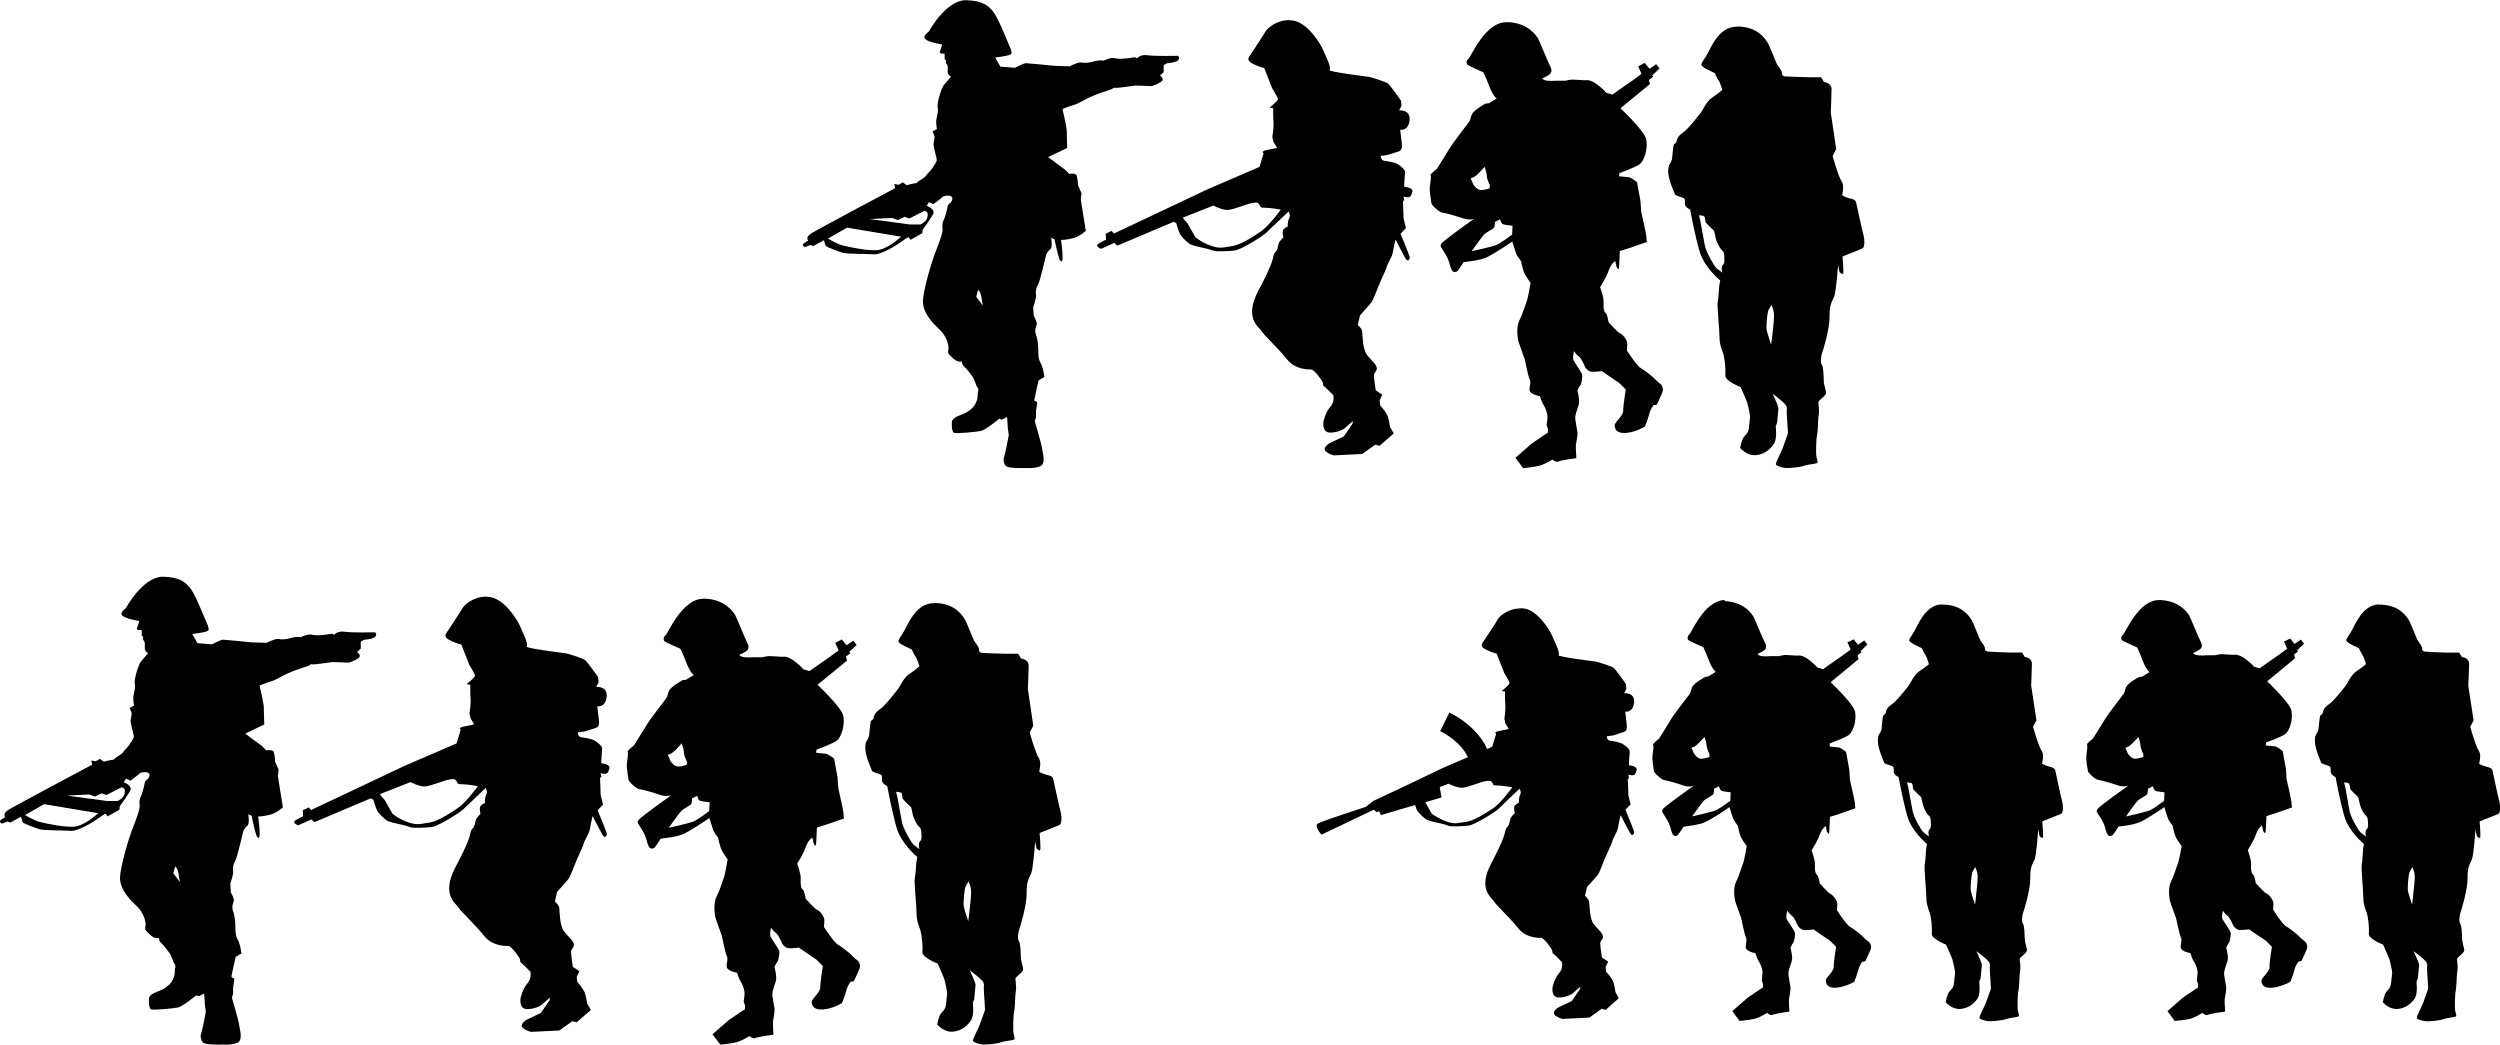 <?xml version="1.0" encoding="UTF-8" standalone="no"?>
<!-- Created with Inkscape (http://www.inkscape.org/) -->

<svg
   width="33.989mm"
   height="14.202mm"
   viewBox="0 0 33.989 14.202"
   version="1.1"
   id="svg26913"
   sodipodi:docname="inkporter-svg-jv_zsz_r.svg"
   xmlns:inkscape="http://www.inkscape.org/namespaces/inkscape"
   xmlns:sodipodi="http://sodipodi.sourceforge.net/DTD/sodipodi-0.dtd"
   xmlns="http://www.w3.org/2000/svg"
   xmlns:svg="http://www.w3.org/2000/svg">
  <sodipodi:namedview
     id="namedview26915"
     pagecolor="#ffffff"
     bordercolor="#666666"
     borderopacity="1.0"
     inkscape:pageshadow="2"
     inkscape:pageopacity="0.0"
     inkscape:pagecheckerboard="0"
     inkscape:document-units="mm"
     showgrid="false"
     inkscape:zoom="1.2810466"
     inkscape:cx="-27.321411"
     inkscape:cy="1218.9252"
     inkscape:window-width="1920"
     inkscape:window-height="1017"
     inkscape:window-x="-8"
     inkscape:window-y="-8"
     inkscape:window-maximized="1"
     inkscape:current-layer="layer1" />
  <defs
     id="defs26910" />
  <g
     inkscape:label="Layer 1"
     inkscape:groupmode="layer"
     id="layer1"
     transform="translate(61.4,-301.878)">
    <g
       id="B-Infantry-MGs5-4x3"
       transform="translate(-792.651,-414.072)">
      <path
         id="path34104-4-0-2"
         style="fill:#000000;fill-opacity:1;fill-rule:nonzero;stroke:none;stroke-width:0.353"
         d="m 733.458,723.79 c -0.272,0.015 -0.483,0.41 -0.495,0.426 -0.012,0.016 -0.091,0.059 -0.047,0.104 0.043,0.045 0.227,0.072 0.227,0.072 0,0 -0.01,0.052 -0.029,0.093 -0.018,0.042 0.064,0.032 0.064,0.032 v 0.073 l 0.021,0.025 -0.006,0.027 c 0,0 0.021,0.025 0.026,0.041 0.005,0.018 -0.006,0.077 0.005,0.105 0.011,0.029 0.04,0.041 0.04,0.041 0,0 -0.065,0.077 -0.097,0.116 -0.032,0.037 -0.095,0.237 -0.084,0.298 0.011,0.061 -0.006,0.106 -0.016,0.161 -0.011,0.054 0.006,0.138 0.006,0.138 l -0.058,0.033 c 0,0 0.015,0.047 0.023,0.06 0.01,0.012 -0.006,0.065 -0.011,0.106 -0.006,0.041 0.049,0.208 0.044,0.229 -0.007,0.022 -0.036,0.07 -0.062,0.107 -0.026,0.037 -0.073,0.077 -0.083,0.098 -0.01,0.021 -0.068,0.054 -0.098,0.074 -0.03,0.02 -0.019,0.029 -0.044,0.03 -0.024,0 -0.122,0.027 -0.122,0.027 l -0.054,-0.039 -0.053,0.033 -0.063,-0.01 0.013,0.056 c 0,0 -1.061,0.564 -1.142,0.616 -0.084,0.052 -0.04,0.098 -0.04,0.098 0,0 -0.023,0.01 -0.06,0.037 -0.037,0.029 0.016,0.051 0.016,0.051 l 0.074,-0.03 0.037,0.016 0.147,-0.08 c 0,0 0.015,0.058 0.025,0.076 0.01,0.019 0.178,0.079 0.232,0.095 0.052,0.017 0.325,0.013 0.422,0.021 0.095,0.007 0.303,-0.119 0.382,-0.177 0.076,-0.059 0.092,-0.056 0.092,-0.056 l 0.024,0.036 0.161,-0.091 0.004,-0.046 c 0,0 0.1,-0.137 0.14,-0.208 0.043,-0.072 -0.085,-0.118 -0.085,-0.118 l 0.03,-0.049 0.062,0.026 0.101,-0.077 c 0,0 0.031,-0.048 0.113,-0.037 0.081,0.011 0.028,0.093 0.008,0.103 -0.021,0.01 -0.03,0.033 -0.035,0.069 -0.006,0.036 -0.036,0.143 -0.05,0.164 -0.013,0.021 -0.021,0.069 -0.013,0.12 0.007,0.05 -0.079,0.266 -0.103,0.326 -0.025,0.058 -0.171,0.517 -0.164,0.67 0.008,0.152 0.134,0.281 0.227,0.369 0.094,0.088 0.129,0.215 0.119,0.269 -0.01,0.052 -0.011,0.048 0.058,0.116 0.069,0.068 0.125,0.047 0.125,0.047 0,0 -0.004,0.041 0.035,0.073 0.039,0.032 0.084,0.105 0.107,0.13 0.022,0.025 0.053,0.122 0.06,0.135 0.008,0.014 0.031,0.037 0.021,0.058 -0.008,0.021 -0.008,0.07 -0.008,0.07 0,0 0,0.097 -0.077,0.171 -0.079,0.073 -0.13,0.076 -0.198,0.109 -0.07,0.032 -0.075,0.069 -0.075,0.069 0,0 -0.012,0.149 0.033,0.157 0.047,0.01 0.293,-0.013 0.358,-0.026 0.066,-0.012 0.251,-0.166 0.251,-0.166 l 0.039,0.011 0.068,-0.036 c 0,0 0.009,0.077 0.008,0.109 -0.003,0.032 0.016,0.122 0.016,0.14 -0.003,0.019 -0.052,0.269 -0.066,0.304 -0.014,0.036 0.004,0.114 0.051,0.127 0.047,0.014 0.146,0.018 0.268,0.014 v 0 c 0,0 0.08,0.011 0.171,-0.022 0.092,-0.034 0.029,-0.208 0.028,-0.248 -0.003,-0.04 -0.098,-0.366 -0.098,-0.366 l 0.016,-0.053 v -0.089 c 0,0 0.012,-0.062 0.016,-0.103 0.004,-0.041 -0.045,-0.01 -0.037,-0.053 0.007,-0.044 0.056,-0.257 0.056,-0.257 l 0.079,-0.047 -0.014,-0.079 c 0,0 -0.013,-0.073 -0.043,-0.121 -0.03,-0.05 -0.026,-0.168 -0.026,-0.168 0,0 0,-0.122 -0.028,-0.197 -0.029,-0.073 2.3e-4,-0.119 0.007,-0.15 0.008,-0.032 -0.041,-0.117 -0.041,-0.117 l -0.007,-0.114 c 0,0 0.047,-0.139 0.039,-0.168 -0.007,-0.028 -0.006,-0.085 0.025,-0.136 0.03,-0.051 0.113,-0.415 0.113,-0.415 0,0 0.022,-0.048 0.056,-0.072 0.033,-0.022 0.012,-0.156 0.012,-0.156 l 0.045,0.022 c 0,0 0.041,0.2 0.062,0.256 0.019,0.057 0.047,0.062 0.048,-0.004 0.003,-0.066 -0.021,-0.244 -0.021,-0.244 0,0 0.057,0.003 0.154,-0.021 0.098,-0.022 0.182,-0.103 0.182,-0.103 l -0.068,-0.424 0.01,-0.088 -0.047,-0.105 c 0,0 -0.004,-0.087 -0.018,-0.131 -0.012,-0.045 -0.103,-0.026 -0.103,-0.026 l -0.059,-0.06 -0.227,-0.168 0.259,-0.124 c 0,0 -0.006,-0.17 -0.006,-0.229 0,-0.061 -0.058,-0.3 -0.058,-0.3 0,0 0.08,-0.035 0.156,-0.057 0.074,-0.022 0.135,-0.067 0.229,-0.11 0.094,-0.044 0.271,-0.096 0.288,-0.106 0.018,-0.01 0.027,-0.025 0.042,-0.016 0.014,0.007 0.204,-0.021 0.204,-0.021 l 0.073,-0.01 0.223,0.008 c 0,0 0.069,-0.021 0.126,-0.059 0.057,-0.037 -0.015,-0.084 -0.015,-0.084 l 0.05,-0.047 v -0.095 l 0.045,-0.026 c 0,0 0.091,-0.006 0.135,-0.029 0.043,-0.022 0.034,-0.072 0.004,-0.072 -0.029,0 -0.303,0.007 -0.403,-0.008 -0.099,-0.015 -0.143,0.042 -0.143,0.042 l -0.028,-0.015 c 0,0 -0.205,0.036 -0.266,0.015 -0.062,-0.021 -0.159,0.032 -0.159,0.032 0,0 -0.048,-0.013 -0.121,0.007 -0.073,0.022 -0.135,0.028 -0.18,0.018 -0.044,-0.01 -0.165,0.052 -0.165,0.052 l -0.207,-0.007 c 0,0 -0.354,-0.036 -0.384,-0.036 -0.03,-2e-5 -0.151,0.063 -0.151,0.063 l -0.197,-0.016 -0.071,-0.124 c 0,0 0.166,-0.019 0.208,-0.041 0.041,-0.023 -0.003,-0.083 -0.112,-0.346 -0.112,-0.262 -0.187,-0.38 -0.474,-0.391 -0.009,0 -0.018,0 -0.026,0 z m 4.408,0.271 c -0.186,8e-5 -0.309,0.12 -0.329,0.16 -0.021,0.041 -0.179,0.276 -0.219,0.339 -0.041,0.062 0.044,0.091 0.088,0.113 0.044,0.022 0.117,0.04 0.117,0.04 l 0.109,0.278 c 0,0 0.077,0.121 0.077,0.145 -3e-5,0.025 -0.114,0.116 -0.114,0.116 l 0.05,0.008 c 0,0 -0.003,0.11 0.004,0.189 0.006,0.079 -0.016,0.202 -0.016,0.202 l 0.016,0.067 0.046,0.074 c 0,0 0.028,0.007 -0.106,0.029 -0.132,0.022 -0.074,0.048 -0.074,0.048 l -0.056,0.188 -0.71,0.306 -0.769,0.364 -0.501,0.236 -0.03,-0.036 -0.081,0.038 0.004,0.083 c 0,0 -0.043,0.016 -0.101,0.053 -0.059,0.036 0.034,0.07 0.034,0.07 l 0.179,-0.081 0.043,0.037 0.766,-0.324 0.035,0.021 c 0,0 0.024,0.091 0.047,0.139 0.021,0.048 0.11,0.127 0.138,0.144 0.029,0.017 0.124,0.038 0.124,0.038 0,0 0.148,0.031 0.187,0.049 0.039,0.018 0.2,0.01 0.295,0 0.095,-0.011 0.398,-0.206 0.428,-0.239 0.032,-0.032 0.307,-0.292 0.307,-0.292 0,0 0.031,0.047 0.008,0.092 -0.025,0.047 -0.018,0.112 -0.018,0.112 0,0 -0.031,0.008 -0.057,0.038 -0.026,0.03 -0.003,0.109 -0.003,0.109 0,0 -0.06,0.054 -0.066,0.091 -0.007,0.036 -0.018,0.08 -0.032,0.098 -0.015,0.018 -0.028,0.022 -0.038,0.065 -0.011,0.043 -0.008,0.102 -0.207,0.476 -0.197,0.375 0.015,0.492 0.042,0.542 0.029,0.051 0.236,0.243 0.349,0.386 0.113,0.143 0.289,0.139 0.329,0.139 0.04,0 0.131,0.127 0.152,0.163 0.019,0.037 0,0.051 0.022,0.064 0.019,0.012 0.126,0.122 0.126,0.122 0,0 0.026,0.087 -0.041,0.161 -0.066,0.074 -0.092,0.2 -0.092,0.2 0,0 -0.022,0.137 0.076,0.147 0.101,0.011 0.204,-0.05 0.204,-0.05 l 0.121,-0.107 -0.007,0.039 -0.117,0.171 -0.196,0.094 c 0,0 -0.075,0.044 -0.063,0.088 0.012,0.044 0.121,0.076 0.121,0.076 l 0.388,-0.019 0.179,-0.127 0.057,0.016 0.193,-0.168 -0.051,-0.09 c 0,0 -0.008,-0.06 -0.026,-0.129 -0.019,-0.068 -0.107,-0.161 -0.107,-0.161 l -0.008,-0.068 0.036,-0.079 -0.088,-0.059 c 0,0 -0.006,-0.025 -0.02,-0.139 -0.015,-0.114 0.004,-0.079 0.029,-0.138 0.028,-0.058 -0.066,-0.124 -0.128,-0.204 -0.062,-0.079 -0.061,-0.272 -0.066,-0.32 -0.007,-0.048 -0.06,-0.087 -0.06,-0.087 l 0.03,-0.131 c 0,0 0.137,-0.152 0.158,-0.181 0.021,-0.028 0.079,-0.179 0.094,-0.218 0.014,-0.039 0.11,-0.24 0.11,-0.258 0,-0.018 0.078,-0.155 0.081,-0.183 0.003,-0.029 0.04,-0.193 0.04,-0.193 0,0 0.096,0.19 0.133,0.255 0.036,0.064 0.061,0.009 0.061,-0.01 0,-0.021 -0.126,-0.322 -0.126,-0.322 l 0.074,-0.077 -0.033,-0.134 c 0,0 -0.003,-0.157 -0.007,-0.201 -0.007,-0.044 0.018,-0.04 0.018,-0.04 l -0.011,-0.056 c 0.003,0.004 0.013,0.008 0.038,0.011 0.051,0.007 0.065,-0.011 0.082,-0.073 0.016,-0.059 -0.112,-0.069 -0.112,-0.069 0,0 0.007,-0.146 0.012,-0.19 0.007,-0.044 -0.054,-0.087 -0.097,-0.116 -0.043,-0.028 -0.145,-0.041 -0.188,-0.048 -0.043,-0.006 -0.046,-0.065 -0.046,-0.065 l 0.095,-0.014 c 0,0 0.131,-0.04 0.153,-0.048 0.022,-0.008 0.039,-0.03 0.042,-0.06 0.003,-0.03 -0.025,-0.234 -0.025,-0.234 0,0 0.112,0.022 0.128,-0.128 0.015,-0.152 -0.142,-0.135 -0.142,-0.135 l 0.033,-0.063 -0.008,-0.072 c 0,0 -0.146,-0.207 -0.176,-0.23 -0.03,-0.025 -0.24,-0.09 -0.258,-0.091 -0.018,-0.003 -0.569,-0.07 -0.537,-0.095 0.033,-0.025 -0.064,-0.214 -0.092,-0.281 -0.028,-0.066 -0.208,-0.372 -0.416,-0.391 -0.013,0 -0.025,-0.003 -0.038,-0.003 z m 2.953,0.029 c -0.294,-0.004 -0.485,0.47 -0.518,0.496 -0.035,0.026 -0.032,0.068 -0.015,0.083 0.016,0.014 0.216,0.102 0.216,0.102 0,0 0.029,0.055 0.082,0.193 0.054,0.138 0.099,0.163 0.099,0.163 l -0.106,0.065 c 0,0 -0.031,0.004 -0.041,0.004 -0.01,0 -0.066,0.037 -0.106,0.064 -0.041,0.028 -0.051,0.044 -0.067,0.058 -0.018,0.015 -0.037,0.078 -0.041,0.102 -0.006,0.025 -0.22,0.284 -0.285,0.395 -0.066,0.11 -0.168,0.27 -0.168,0.27 0,0 -0.094,0.07 -0.084,0.088 0.009,0.016 0,0.086 -0.01,0.15 -0.01,0.062 0.02,0.206 0.021,0.229 0.004,0.025 0.105,0.124 0.153,0.128 0.048,0.006 0.175,0.042 0.274,0.076 0.099,0.034 0.157,0.004 0.157,0.004 0,0 -0.409,0.289 -0.444,0.335 -0.033,0.045 -0.011,0.041 0.051,0.149 0.063,0.11 0.051,0.14 0.079,0.202 0.026,0.063 0.066,0.036 0.079,0.032 0.012,-0.004 0.089,-0.126 0.089,-0.126 l 0.088,-0.012 c 0,0 0.109,-0.01 0.205,-0.045 0.097,-0.037 0.368,-0.223 0.368,-0.223 0,0 0.044,0.141 0.054,0.168 0.01,0.026 0.065,0.098 0.065,0.098 0,0 0.024,0.119 0.046,0.165 0.021,0.045 0.084,0.131 0.084,0.131 0,0 -0.034,0.206 -0.055,0.259 -0.022,0.054 -0.044,0.144 -0.098,0.253 -0.052,0.109 -0.014,0.278 -0.011,0.288 0.003,0.01 0.077,0.216 0.084,0.237 0.007,0.022 0.044,0.226 0.067,0.274 0.025,0.048 -0.007,0.091 0,0.15 0.008,0.058 0.141,0.08 0.141,0.08 0,0 0.022,0.08 0.051,0.123 0.029,0.044 0.051,0.12 0.051,0.153 0,0.035 -0.012,0.114 -0.012,0.114 l 0.019,0.058 -0.003,0.051 -0.03,0.016 -0.188,0.128 -0.222,0.194 0.106,0.141 c 0,0 0.168,-0.016 0.244,-0.04 0.076,-0.028 0.153,-0.077 0.153,-0.077 0,0 0.048,0.044 0.081,0.026 0.032,-0.017 0.244,-0.045 0.244,-0.045 0,0 -0.005,-0.087 -0.006,-0.116 0,-0.012 0,-0.037 0,-0.064 0.01,-0.052 0.026,-0.146 0.021,-0.176 v 0 c 0,0 -0.019,-0.105 -0.029,-0.173 -0.01,-0.068 0.051,-0.18 0.052,-0.234 0.003,-0.054 -0.023,-0.157 -0.023,-0.157 0,0 0.024,-0.057 0.039,-0.07 0.015,-0.015 0.028,-0.105 0.027,-0.139 -0.003,-0.033 -0.109,-0.176 -0.121,-0.207 -0.013,-0.032 0.008,-0.12 0.008,-0.12 0,0 0.025,0.044 0.066,0.073 0.041,0.029 0.085,0.145 0.085,0.145 0,0 0.03,0.047 0.07,0.059 0.039,0.013 0.157,-0.005 0.157,-0.005 l 0.238,0.163 0.088,0.087 c 0,0 -0.036,0.226 -0.035,0.29 0.003,0.065 -0.116,0.157 -0.116,0.196 0,0.039 0.014,0.116 0.155,0.105 0.141,-0.012 0.256,-0.087 0.256,-0.087 0,0 0.043,-0.101 0.059,-0.169 0.017,-0.072 0.059,-0.121 0.059,-0.121 l 0.043,-0.006 c 0,0 0.065,-0.135 0.079,-0.176 0.015,-0.041 -0.007,-0.089 -0.023,-0.102 -0.017,-0.012 -0.058,-0.049 -0.058,-0.049 l -0.046,-0.046 c 0,0 -0.116,-0.098 -0.169,-0.126 -0.052,-0.026 -0.189,-0.24 -0.189,-0.24 0,0 0.003,-0.024 0.006,-0.084 0.003,-0.061 -0.07,-0.143 -0.098,-0.147 -0.026,-0.006 -0.157,-0.153 -0.157,-0.153 0,0 -0.017,-0.112 -0.04,-0.126 -0.025,-0.015 -0.031,-0.073 -0.027,-0.141 0.006,-0.068 -0.048,-0.208 -0.048,-0.208 0,0 0.087,-0.138 0.118,-0.23 0.032,-0.092 0.087,-0.127 0.087,-0.127 0,0 0.015,0.05 0.015,0.066 0,0.016 0.032,0.066 0.036,0.032 0.005,-0.034 0.012,-0.233 0.012,-0.233 l 0.125,-0.039 0.243,-0.084 c 0,0 -0.007,-0.054 -0.007,-0.079 0,-0.024 -0.07,-0.333 -0.07,-0.333 l -0.01,-0.146 -0.047,-0.256 c 0,0 -0.08,-0.064 -0.116,-0.067 -0.036,-0.003 -0.128,-0.012 -0.128,-0.012 l 0.004,-0.043 c 0,0 0.187,-0.067 0.265,-0.114 0.077,-0.045 0.127,-0.232 0.099,-0.349 -0.026,-0.116 -0.349,-0.419 -0.349,-0.419 l 0.401,-0.329 -0.015,-0.055 0.058,-0.044 -0.012,-0.019 0.099,-0.094 -0.045,-0.058 -0.092,0.062 -0.064,-0.08 -0.089,0.047 0.045,0.102 -0.12,0.089 -0.277,0.193 -0.084,-0.025 c 0,0 -0.027,-0.043 -0.127,-0.116 -0.098,-0.073 -0.157,-0.053 -0.157,-0.053 0,0 -0.145,-0.01 -0.177,-0.01 -0.032,0 -0.095,0.016 -0.095,0.016 h -0.125 c 0,0 -0.109,0.007 -0.15,-0.007 -0.04,-0.015 -0.036,-0.027 -0.036,-0.027 0,0 0.058,-0.023 0.097,-0.052 0.039,-0.029 0.029,-0.079 0.006,-0.119 -0.025,-0.043 -0.146,-0.347 -0.162,-0.371 -0.016,-0.025 -0.131,-0.217 -0.423,-0.221 z m 3.141,0.06 c -0.277,-0.006 -0.371,0.322 -0.444,0.424 -0.072,0.102 -0.051,0.102 -0.026,0.124 0.024,0.022 0.158,0.083 0.158,0.083 0,0 0.034,0.079 0.054,0.103 0.019,0.024 0.049,0.126 0.049,0.126 0,0 -0.051,0.046 -0.134,0.101 -0.084,0.052 -0.132,0.182 -0.171,0.224 -0.037,0.044 -0.156,0.206 -0.238,0.262 -0.084,0.057 -0.079,0.118 -0.079,0.118 0,0 -0.024,0.03 -0.035,0.035 -0.011,0.006 -0.027,0.202 -0.027,0.202 l -0.018,0.048 c 0,0 -0.041,0.033 -0.033,0.141 0.008,0.107 0.082,0.263 0.09,0.288 0.008,0.023 0.096,0.037 0.118,0.051 0.021,0.014 0.018,0.026 0.018,0.077 0,0.052 0.071,0.079 0.071,0.079 0,0 0.064,0.35 0.129,0.571 0.065,0.22 0.28,0.394 0.28,0.394 l -0.014,0.081 c 0,0 -0.009,0.17 -0.02,0.212 -0.011,0.044 0.025,0.387 0.025,0.482 0,0.094 0.024,0.142 0.049,0.215 0.023,0.072 0.037,0.226 0.03,0.301 -0.008,0.076 0.207,0.158 0.207,0.158 0,0 0.083,0.184 0.091,0.214 0.008,0.029 0.045,0.173 0.037,0.212 -0.008,0.037 -0.008,0.097 -0.018,0.15 -0.011,0.054 -0.039,0.068 -0.068,0.107 -0.03,0.04 -0.048,0.145 -0.048,0.145 0,0 0.088,0.109 0.215,0.098 0.127,-0.011 0.212,-0.098 0.25,-0.164 0.039,-0.068 0.019,-0.232 0.019,-0.232 l 0.019,-0.043 c 0,0 0.018,-0.189 0.018,-0.203 0,-0.014 -0.058,-0.153 -0.08,-0.193 0.003,0.003 0.039,0.025 0.125,0.099 0.089,0.076 0.067,0.09 0.067,0.145 0,0.057 0.02,0.285 0.016,0.299 -0.003,0.014 -0.062,0.166 -0.07,0.195 -0.008,0.03 -0.102,0.205 -0.093,0.223 0.008,0.019 0.065,0.039 0.118,0.047 0.054,0.007 0.21,-0.008 0.258,-0.027 0.048,-0.019 0.154,-0.026 0.18,-0.037 0.026,-0.011 -0.005,-0.062 -0.008,-0.111 -0.003,-0.048 -1.6e-4,-0.226 0.011,-0.263 0.01,-0.039 0.016,-0.192 0.016,-0.211 0,-0.018 0.006,-0.062 0.01,-0.091 0.006,-0.03 -0.008,-0.153 -0.008,-0.153 0,0 0.004,-0.017 0.036,-0.043 0.032,-0.028 0.06,-0.052 0.068,-0.075 0.008,-0.025 -0.028,-0.108 -0.03,-0.175 -0.003,-0.068 -0.003,-0.183 -0.026,-0.215 -0.025,-0.033 -0.008,-0.13 0.003,-0.159 0.011,-0.03 0.105,-0.328 0.102,-0.5 -0.003,-0.172 0.04,-0.209 0.063,-0.269 0.025,-0.059 0.053,-0.428 0.053,-0.428 l 0.018,0.091 c 0,0 0.049,0.059 0.053,0.01 0.003,-0.052 -0.011,-0.218 -0.011,-0.218 0,0 0.213,-0.087 0.264,-0.106 0.051,-0.018 0.032,-0.156 0.016,-0.207 -0.016,-0.051 -0.084,-0.379 -0.095,-0.422 -0.01,-0.044 -0.075,-0.053 -0.086,-0.054 -0.011,-0.003 -0.107,-0.033 -0.104,-0.049 0.003,-0.016 0.034,-0.127 -0.008,-0.186 -0.043,-0.059 -0.121,-0.342 -0.121,-0.342 l 0.048,-0.094 -0.074,-0.5 c 0,0 0.011,-0.221 0.011,-0.313 0,-0.091 -0.103,-0.099 -0.103,-0.099 l -0.04,-0.065 h -0.167 c -0.054,0 -0.313,-0.01 -0.328,-0.012 -0.016,-0.004 -0.04,-0.014 -0.037,-0.043 0.003,-0.03 -0.045,-0.092 -0.062,-0.114 -0.016,-0.021 -0.11,-0.274 -0.137,-0.309 -0.026,-0.036 -0.121,-0.206 -0.398,-0.212 z m -3.442,1.905 c 0,0 0.029,0.07 0.032,0.124 0,0.054 0.041,0.125 0.041,0.125 l -0.004,0.044 c 0,0 -0.103,0.039 -0.149,0.016 -0.047,-0.022 -0.075,-0.073 -0.075,-0.073 l -0.016,-0.042 v 0 c -0.015,-0.025 -0.029,-0.039 0.016,-0.049 0.043,-0.01 0.157,-0.146 0.157,-0.146 z m -1.103,0.394 v 0.007 c -0.004,-0.004 0,-0.007 0,-0.007 z m -2.009,0.093 c 0.018,0 0.033,0.003 0.046,0.02 0.026,0.034 0.003,0.05 0.079,0.05 0.077,0 0.217,0.026 0.217,0.026 0,0 -0.159,0.222 -0.274,0.299 -0.116,0.079 -0.285,0.186 -0.394,0.198 -0.109,0.012 -0.147,0.042 -0.284,-0.007 -0.136,-0.05 -0.208,-0.114 -0.208,-0.114 0,0 -0.086,-0.148 -0.097,-0.171 -0.011,-0.023 -0.052,-0.064 -0.052,-0.064 l -0.023,-0.032 0.416,-0.164 c 0,0 0.128,0.067 0.203,0.059 0.073,-0.006 0.271,-0.087 0.314,-0.091 0.021,-0.003 0.041,-0.009 0.058,-0.01 z m -4.5,0.111 c 0,0 0.037,0.012 0.041,0.037 0.004,0.025 -5e-5,0.078 -0.041,0.113 -0.041,0.033 -0.058,0.037 -0.058,0.037 h -0.141 l -0.544,-0.074 0.303,-0.015 0.075,0.029 0.092,-0.044 0.065,0.022 z m 10.537,0.063 c 0.016,-8e-5 0.049,0.003 0.061,0.013 0.015,0.016 0.013,0.056 0.018,0.075 0.006,0.019 0.116,0.121 0.116,0.121 0,0 0.022,0.083 0.026,0.113 0.006,0.029 0.049,0.128 0.084,0.153 0.036,0.024 0.03,0.11 0.03,0.11 0,0 0.01,0.065 -0.019,0.088 -0.03,0.025 -0.008,0.106 -0.008,0.106 l -0.081,-0.062 v 0 c -0.045,-0.05 -0.139,-0.223 -0.156,-0.302 -0.015,-0.079 -0.065,-0.356 -0.065,-0.356 l -0.016,-0.06 c 0,0 0.003,0 0.009,0 z m -2.712,0.053 c 0,0 0.008,0.054 0.034,0.066 0.026,0.012 0.134,0.022 0.134,0.022 l -0.006,0.12 c 0,0 -0.154,0.119 -0.22,0.144 -0.065,0.025 -0.33,0.083 -0.33,0.083 0,0 0.134,-0.189 0.168,-0.226 0.033,-0.036 0.132,-0.077 0.139,-0.099 0.009,-0.021 0.01,-0.074 0.01,-0.074 z m -8.88,0.114 0.736,0.123 c -0.029,0.022 -0.198,0.181 -0.343,0.184 -0.145,0.004 -0.364,-0.043 -0.448,-0.064 -0.085,-0.021 -0.204,-0.095 -0.204,-0.095 z m 1.783,0.846 c 0,0 0.02,0.013 0.032,0.052 0.014,0.04 0.03,0.16 0.03,0.16 l -0.088,-0.116 c 0,0 0.011,-0.056 0.026,-0.096 z m 10.787,0.205 c 0.029,0.08 0.04,0.105 0.028,0.244 -0.014,0.141 -0.034,0.296 -0.034,0.296 0,0 -0.045,-0.132 -0.059,-0.189 -0.014,-0.057 0.008,-0.231 0.016,-0.263 0.008,-0.032 0.048,-0.088 0.048,-0.088 z" />
      <path
         id="path34104-4-0-2-9"
         style="fill:#000000;fill-opacity:1;fill-rule:nonzero;stroke:none;stroke-width:0.353"
         d="m 744.374,715.952 c -0.272,0.015 -0.483,0.41 -0.495,0.426 -0.012,0.016 -0.091,0.059 -0.047,0.104 0.043,0.045 0.227,0.072 0.227,0.072 0,0 -0.01,0.052 -0.029,0.093 -0.018,0.042 0.064,0.032 0.064,0.032 v 0.073 l 0.021,0.025 -0.006,0.027 c 0,0 0.021,0.025 0.026,0.041 0.005,0.018 -0.006,0.077 0.005,0.105 0.011,0.029 0.04,0.041 0.04,0.041 0,0 -0.065,0.077 -0.097,0.116 -0.032,0.037 -0.095,0.237 -0.084,0.298 0.011,0.061 -0.006,0.106 -0.016,0.161 -0.011,0.054 0.006,0.138 0.006,0.138 l -0.058,0.033 c 0,0 0.015,0.047 0.023,0.06 0.01,0.012 -0.006,0.065 -0.011,0.106 -0.006,0.041 0.049,0.208 0.044,0.229 -0.007,0.022 -0.036,0.07 -0.062,0.107 -0.026,0.037 -0.073,0.077 -0.083,0.098 -0.01,0.021 -0.068,0.054 -0.098,0.074 -0.03,0.02 -0.019,0.029 -0.044,0.03 -0.024,0 -0.122,0.027 -0.122,0.027 l -0.054,-0.039 -0.053,0.033 -0.063,-0.01 0.013,0.056 c 0,0 -1.061,0.564 -1.142,0.616 -0.084,0.052 -0.04,0.098 -0.04,0.098 0,0 -0.023,0.01 -0.06,0.037 -0.037,0.029 0.016,0.051 0.016,0.051 l 0.074,-0.03 0.037,0.016 0.147,-0.08 c 0,0 0.015,0.058 0.025,0.076 0.01,0.019 0.178,0.079 0.232,0.095 0.052,0.017 0.325,0.013 0.422,0.021 0.095,0.007 0.303,-0.119 0.382,-0.177 0.076,-0.059 0.092,-0.056 0.092,-0.056 l 0.024,0.036 0.161,-0.091 0.004,-0.046 c 0,0 0.1,-0.137 0.14,-0.208 0.043,-0.072 -0.085,-0.118 -0.085,-0.118 l 0.03,-0.049 0.062,0.026 0.101,-0.077 c 0,0 0.031,-0.048 0.113,-0.037 0.081,0.011 0.028,0.093 0.008,0.103 -0.021,0.01 -0.03,0.033 -0.035,0.069 -0.006,0.036 -0.036,0.143 -0.05,0.164 -0.013,0.021 -0.021,0.069 -0.013,0.12 0.007,0.05 -0.079,0.266 -0.103,0.326 -0.025,0.058 -0.171,0.517 -0.164,0.67 0.008,0.152 0.134,0.281 0.227,0.369 0.094,0.088 0.129,0.215 0.119,0.269 -0.01,0.052 -0.011,0.048 0.058,0.116 0.069,0.068 0.125,0.047 0.125,0.047 0,0 -0.004,0.041 0.035,0.073 0.039,0.032 0.084,0.105 0.107,0.13 0.022,0.025 0.053,0.122 0.06,0.135 0.008,0.014 0.031,0.037 0.021,0.058 -0.008,0.021 -0.008,0.07 -0.008,0.07 0,0 0,0.097 -0.077,0.171 -0.079,0.073 -0.13,0.076 -0.198,0.109 -0.07,0.032 -0.075,0.069 -0.075,0.069 0,0 -0.012,0.149 0.033,0.157 0.047,0.01 0.293,-0.013 0.358,-0.026 0.066,-0.012 0.251,-0.166 0.251,-0.166 l 0.039,0.011 0.068,-0.036 c 0,0 0.009,0.077 0.008,0.109 -0.003,0.032 0.016,0.122 0.016,0.14 -0.003,0.019 -0.052,0.269 -0.066,0.304 -0.014,0.036 0.004,0.114 0.051,0.127 0.047,0.014 0.146,0.018 0.268,0.014 v 0 c 0,0 0.08,0.011 0.171,-0.022 0.092,-0.034 0.029,-0.208 0.028,-0.248 -0.003,-0.04 -0.098,-0.366 -0.098,-0.366 l 0.016,-0.053 v -0.089 c 0,0 0.012,-0.062 0.016,-0.103 0.004,-0.041 -0.045,-0.01 -0.037,-0.053 0.007,-0.044 0.056,-0.257 0.056,-0.257 l 0.079,-0.047 -0.014,-0.079 c 0,0 -0.013,-0.073 -0.043,-0.121 -0.03,-0.05 -0.026,-0.168 -0.026,-0.168 0,0 0,-0.122 -0.028,-0.197 -0.029,-0.073 2.3e-4,-0.119 0.007,-0.15 0.008,-0.032 -0.041,-0.117 -0.041,-0.117 l -0.007,-0.114 c 0,0 0.047,-0.139 0.039,-0.168 -0.007,-0.028 -0.006,-0.085 0.025,-0.136 0.03,-0.051 0.113,-0.415 0.113,-0.415 0,0 0.022,-0.048 0.056,-0.072 0.033,-0.022 0.012,-0.156 0.012,-0.156 l 0.045,0.022 c 0,0 0.041,0.2 0.062,0.256 0.019,0.057 0.047,0.062 0.048,-0.004 0.003,-0.066 -0.021,-0.244 -0.021,-0.244 0,0 0.057,0.003 0.154,-0.021 0.098,-0.022 0.182,-0.103 0.182,-0.103 l -0.068,-0.424 0.01,-0.088 -0.047,-0.105 c 0,0 -0.004,-0.087 -0.018,-0.131 -0.012,-0.045 -0.103,-0.026 -0.103,-0.026 l -0.059,-0.06 -0.227,-0.168 0.259,-0.124 c 0,0 -0.006,-0.17 -0.006,-0.229 0,-0.061 -0.058,-0.3 -0.058,-0.3 0,0 0.08,-0.035 0.156,-0.057 0.074,-0.022 0.135,-0.067 0.229,-0.11 0.094,-0.044 0.271,-0.096 0.288,-0.106 0.018,-0.01 0.027,-0.025 0.042,-0.016 0.014,0.007 0.204,-0.021 0.204,-0.021 l 0.073,-0.01 0.223,0.008 c 0,0 0.069,-0.021 0.126,-0.059 0.057,-0.037 -0.015,-0.084 -0.015,-0.084 l 0.05,-0.047 v -0.095 l 0.045,-0.026 c 0,0 0.091,-0.006 0.135,-0.029 0.043,-0.022 0.034,-0.072 0.004,-0.072 -0.029,0 -0.303,0.007 -0.403,-0.008 -0.099,-0.015 -0.143,0.042 -0.143,0.042 l -0.028,-0.015 c 0,0 -0.205,0.036 -0.266,0.015 -0.062,-0.021 -0.159,0.032 -0.159,0.032 0,0 -0.048,-0.013 -0.121,0.007 -0.073,0.022 -0.135,0.028 -0.18,0.018 -0.044,-0.01 -0.165,0.052 -0.165,0.052 l -0.207,-0.007 c 0,0 -0.354,-0.036 -0.384,-0.036 -0.03,-2e-5 -0.151,0.063 -0.151,0.063 l -0.197,-0.016 -0.071,-0.124 c 0,0 0.166,-0.019 0.208,-0.041 0.041,-0.023 -0.003,-0.083 -0.112,-0.346 -0.112,-0.262 -0.187,-0.38 -0.474,-0.391 -0.009,0 -0.018,0 -0.026,0 z m 4.408,0.271 c -0.186,8e-5 -0.309,0.12 -0.329,0.16 -0.021,0.041 -0.179,0.276 -0.219,0.339 -0.041,0.062 0.044,0.091 0.088,0.113 0.044,0.022 0.117,0.04 0.117,0.04 l 0.109,0.278 c 0,0 0.077,0.121 0.077,0.145 -3e-5,0.025 -0.114,0.116 -0.114,0.116 l 0.05,0.008 c 0,0 -0.003,0.11 0.004,0.189 0.006,0.079 -0.016,0.202 -0.016,0.202 l 0.016,0.067 0.046,0.074 c 0,0 0.028,0.007 -0.106,0.029 -0.132,0.022 -0.074,0.048 -0.074,0.048 l -0.056,0.188 -0.71,0.306 -0.769,0.364 -0.501,0.236 -0.03,-0.036 -0.081,0.038 0.004,0.083 c 0,0 -0.043,0.016 -0.101,0.053 -0.059,0.036 0.034,0.07 0.034,0.07 l 0.179,-0.081 0.043,0.037 0.766,-0.324 0.035,0.021 c 0,0 0.024,0.091 0.047,0.139 0.021,0.048 0.11,0.127 0.138,0.144 0.029,0.017 0.124,0.038 0.124,0.038 0,0 0.148,0.031 0.187,0.049 0.039,0.018 0.2,0.01 0.295,0 0.095,-0.011 0.398,-0.206 0.428,-0.239 0.032,-0.032 0.307,-0.292 0.307,-0.292 0,0 0.031,0.047 0.008,0.092 -0.025,0.047 -0.018,0.112 -0.018,0.112 0,0 -0.031,0.008 -0.057,0.038 -0.026,0.03 -0.003,0.109 -0.003,0.109 0,0 -0.06,0.054 -0.066,0.091 -0.007,0.036 -0.018,0.08 -0.032,0.098 -0.015,0.018 -0.028,0.022 -0.038,0.065 -0.011,0.043 -0.008,0.102 -0.207,0.476 -0.197,0.375 0.015,0.492 0.042,0.542 0.029,0.051 0.236,0.243 0.349,0.386 0.113,0.143 0.289,0.139 0.329,0.139 0.04,0 0.131,0.127 0.152,0.163 0.019,0.037 0,0.051 0.022,0.064 0.019,0.012 0.126,0.122 0.126,0.122 0,0 0.026,0.087 -0.041,0.161 -0.066,0.074 -0.092,0.2 -0.092,0.2 0,0 -0.022,0.137 0.076,0.147 0.101,0.011 0.204,-0.05 0.204,-0.05 l 0.121,-0.107 -0.007,0.039 -0.117,0.171 -0.196,0.094 c 0,0 -0.075,0.044 -0.063,0.088 0.012,0.044 0.121,0.076 0.121,0.076 l 0.388,-0.019 0.179,-0.127 0.057,0.016 0.193,-0.168 -0.051,-0.09 c 0,0 -0.008,-0.06 -0.026,-0.129 -0.019,-0.068 -0.107,-0.161 -0.107,-0.161 l -0.008,-0.068 0.036,-0.079 -0.088,-0.059 c 0,0 -0.006,-0.025 -0.02,-0.139 -0.015,-0.114 0.004,-0.079 0.029,-0.138 0.028,-0.058 -0.066,-0.124 -0.128,-0.204 -0.062,-0.079 -0.061,-0.272 -0.066,-0.32 -0.007,-0.048 -0.06,-0.087 -0.06,-0.087 l 0.03,-0.131 c 0,0 0.137,-0.152 0.158,-0.181 0.021,-0.028 0.079,-0.179 0.094,-0.218 0.014,-0.039 0.11,-0.24 0.11,-0.258 0,-0.018 0.078,-0.155 0.081,-0.183 0.003,-0.029 0.04,-0.193 0.04,-0.193 0,0 0.096,0.19 0.133,0.255 0.036,0.064 0.061,0.009 0.061,-0.01 0,-0.021 -0.126,-0.322 -0.126,-0.322 l 0.074,-0.077 -0.033,-0.134 c 0,0 -0.003,-0.157 -0.007,-0.201 -0.007,-0.044 0.018,-0.04 0.018,-0.04 l -0.011,-0.056 c 0.003,0.004 0.013,0.008 0.038,0.011 0.051,0.007 0.065,-0.011 0.082,-0.073 0.016,-0.059 -0.112,-0.069 -0.112,-0.069 0,0 0.007,-0.146 0.012,-0.19 0.007,-0.044 -0.054,-0.087 -0.097,-0.116 -0.043,-0.028 -0.145,-0.041 -0.188,-0.048 -0.043,-0.006 -0.046,-0.065 -0.046,-0.065 l 0.095,-0.014 c 0,0 0.131,-0.04 0.153,-0.048 0.022,-0.008 0.039,-0.03 0.042,-0.06 0.003,-0.03 -0.025,-0.234 -0.025,-0.234 0,0 0.112,0.022 0.128,-0.128 0.015,-0.152 -0.142,-0.135 -0.142,-0.135 l 0.033,-0.063 -0.008,-0.072 c 0,0 -0.146,-0.207 -0.176,-0.23 -0.03,-0.025 -0.24,-0.09 -0.258,-0.091 -0.018,-0.003 -0.569,-0.07 -0.537,-0.095 0.033,-0.025 -0.064,-0.214 -0.092,-0.281 -0.028,-0.066 -0.208,-0.372 -0.416,-0.391 -0.013,0 -0.025,-0.003 -0.038,-0.003 z m 2.953,0.029 c -0.294,-0.004 -0.485,0.47 -0.518,0.496 -0.035,0.026 -0.032,0.068 -0.015,0.083 0.016,0.014 0.216,0.102 0.216,0.102 0,0 0.029,0.055 0.082,0.193 0.054,0.138 0.099,0.163 0.099,0.163 l -0.106,0.065 c 0,0 -0.031,0.004 -0.041,0.004 -0.01,0 -0.066,0.037 -0.106,0.064 -0.041,0.028 -0.051,0.044 -0.067,0.058 -0.018,0.015 -0.037,0.078 -0.041,0.102 -0.006,0.025 -0.22,0.284 -0.285,0.395 -0.066,0.11 -0.168,0.27 -0.168,0.27 0,0 -0.094,0.07 -0.084,0.088 0.009,0.016 0,0.086 -0.01,0.15 -0.01,0.062 0.02,0.206 0.021,0.229 0.004,0.025 0.105,0.124 0.153,0.128 0.048,0.006 0.175,0.042 0.274,0.076 0.099,0.034 0.157,0.004 0.157,0.004 0,0 -0.409,0.289 -0.444,0.335 -0.033,0.045 -0.011,0.041 0.051,0.149 0.063,0.11 0.051,0.14 0.079,0.202 0.026,0.063 0.066,0.036 0.079,0.032 0.012,-0.004 0.089,-0.126 0.089,-0.126 l 0.088,-0.012 c 0,0 0.109,-0.01 0.205,-0.045 0.097,-0.037 0.368,-0.223 0.368,-0.223 0,0 0.044,0.141 0.054,0.168 0.01,0.026 0.065,0.098 0.065,0.098 0,0 0.024,0.119 0.046,0.165 0.021,0.045 0.084,0.131 0.084,0.131 0,0 -0.034,0.206 -0.055,0.259 -0.022,0.054 -0.044,0.144 -0.098,0.253 -0.052,0.109 -0.014,0.278 -0.011,0.288 0.003,0.01 0.077,0.216 0.084,0.237 0.007,0.022 0.044,0.226 0.067,0.274 0.025,0.048 -0.007,0.091 0,0.15 0.008,0.058 0.141,0.08 0.141,0.08 0,0 0.022,0.08 0.051,0.123 0.029,0.044 0.051,0.12 0.051,0.153 0,0.035 -0.012,0.114 -0.012,0.114 l 0.019,0.058 -0.003,0.051 -0.03,0.016 -0.188,0.128 -0.222,0.194 0.106,0.141 c 0,0 0.168,-0.016 0.244,-0.04 0.076,-0.028 0.153,-0.077 0.153,-0.077 0,0 0.048,0.044 0.081,0.026 0.032,-0.017 0.244,-0.045 0.244,-0.045 0,0 -0.005,-0.087 -0.006,-0.116 0,-0.012 0,-0.037 0,-0.064 0.01,-0.052 0.026,-0.146 0.021,-0.176 v 0 c 0,0 -0.019,-0.105 -0.029,-0.173 -0.01,-0.068 0.051,-0.18 0.052,-0.234 0.003,-0.054 -0.023,-0.157 -0.023,-0.157 0,0 0.024,-0.057 0.039,-0.07 0.015,-0.015 0.028,-0.105 0.027,-0.139 -0.003,-0.033 -0.109,-0.176 -0.121,-0.207 -0.013,-0.032 0.008,-0.12 0.008,-0.12 0,0 0.025,0.044 0.066,0.073 0.041,0.029 0.085,0.145 0.085,0.145 0,0 0.03,0.047 0.07,0.059 0.039,0.013 0.157,-0.005 0.157,-0.005 l 0.238,0.163 0.088,0.087 c 0,0 -0.036,0.226 -0.035,0.29 0.003,0.065 -0.116,0.157 -0.116,0.196 0,0.039 0.014,0.116 0.155,0.105 0.141,-0.012 0.256,-0.087 0.256,-0.087 0,0 0.043,-0.101 0.059,-0.169 0.017,-0.072 0.059,-0.121 0.059,-0.121 l 0.043,-0.006 c 0,0 0.065,-0.135 0.079,-0.176 0.015,-0.041 -0.007,-0.089 -0.023,-0.102 -0.017,-0.012 -0.058,-0.049 -0.058,-0.049 l -0.046,-0.046 c 0,0 -0.116,-0.098 -0.169,-0.126 -0.052,-0.026 -0.189,-0.24 -0.189,-0.24 0,0 0.003,-0.024 0.006,-0.084 0.003,-0.061 -0.07,-0.143 -0.098,-0.147 -0.026,-0.006 -0.157,-0.153 -0.157,-0.153 0,0 -0.017,-0.112 -0.04,-0.126 -0.025,-0.015 -0.031,-0.073 -0.027,-0.141 0.006,-0.068 -0.048,-0.208 -0.048,-0.208 0,0 0.087,-0.138 0.118,-0.23 0.032,-0.092 0.087,-0.127 0.087,-0.127 0,0 0.015,0.05 0.015,0.066 0,0.016 0.032,0.066 0.036,0.032 0.005,-0.034 0.012,-0.233 0.012,-0.233 l 0.125,-0.039 0.243,-0.084 c 0,0 -0.007,-0.054 -0.007,-0.079 0,-0.024 -0.07,-0.333 -0.07,-0.333 l -0.01,-0.146 -0.047,-0.256 c 0,0 -0.08,-0.064 -0.116,-0.067 -0.036,-0.003 -0.128,-0.012 -0.128,-0.012 l 0.004,-0.043 c 0,0 0.187,-0.067 0.265,-0.114 0.077,-0.045 0.127,-0.232 0.099,-0.349 -0.026,-0.116 -0.349,-0.419 -0.349,-0.419 l 0.401,-0.329 -0.015,-0.055 0.058,-0.044 -0.012,-0.019 0.099,-0.094 -0.045,-0.058 -0.092,0.062 -0.064,-0.08 -0.089,0.047 0.045,0.102 -0.12,0.089 -0.277,0.193 -0.084,-0.025 c 0,0 -0.027,-0.043 -0.127,-0.116 -0.098,-0.073 -0.157,-0.053 -0.157,-0.053 0,0 -0.145,-0.01 -0.177,-0.01 -0.032,0 -0.095,0.016 -0.095,0.016 h -0.125 c 0,0 -0.109,0.007 -0.15,-0.007 -0.04,-0.015 -0.036,-0.027 -0.036,-0.027 0,0 0.058,-0.023 0.097,-0.052 0.039,-0.029 0.029,-0.079 0.006,-0.119 -0.025,-0.043 -0.146,-0.347 -0.162,-0.371 -0.016,-0.025 -0.131,-0.217 -0.423,-0.221 z m 3.141,0.06 c -0.277,-0.006 -0.371,0.322 -0.444,0.424 -0.072,0.102 -0.051,0.102 -0.026,0.124 0.024,0.022 0.158,0.083 0.158,0.083 0,0 0.034,0.079 0.054,0.103 0.019,0.024 0.049,0.126 0.049,0.126 0,0 -0.051,0.046 -0.134,0.101 -0.084,0.052 -0.132,0.182 -0.171,0.224 -0.037,0.044 -0.156,0.206 -0.238,0.262 -0.084,0.057 -0.079,0.118 -0.079,0.118 0,0 -0.024,0.03 -0.035,0.035 -0.011,0.006 -0.027,0.202 -0.027,0.202 l -0.018,0.048 c 0,0 -0.041,0.033 -0.033,0.141 0.008,0.107 0.082,0.263 0.09,0.288 0.008,0.023 0.096,0.037 0.118,0.051 0.021,0.014 0.018,0.026 0.018,0.077 0,0.052 0.071,0.079 0.071,0.079 0,0 0.064,0.35 0.129,0.571 0.065,0.22 0.28,0.394 0.28,0.394 l -0.014,0.081 c 0,0 -0.009,0.17 -0.02,0.212 -0.011,0.044 0.025,0.387 0.025,0.482 0,0.094 0.024,0.142 0.049,0.215 0.023,0.072 0.037,0.226 0.03,0.301 -0.008,0.076 0.207,0.158 0.207,0.158 0,0 0.083,0.184 0.091,0.214 0.008,0.029 0.045,0.173 0.037,0.212 -0.008,0.037 -0.008,0.097 -0.018,0.15 -0.011,0.054 -0.039,0.068 -0.068,0.107 -0.03,0.04 -0.048,0.145 -0.048,0.145 0,0 0.088,0.109 0.215,0.098 0.127,-0.011 0.212,-0.098 0.25,-0.164 0.039,-0.068 0.019,-0.232 0.019,-0.232 l 0.019,-0.043 c 0,0 0.018,-0.189 0.018,-0.203 0,-0.014 -0.058,-0.153 -0.08,-0.193 0.003,0.003 0.039,0.025 0.125,0.099 0.089,0.076 0.067,0.09 0.067,0.145 0,0.057 0.02,0.285 0.016,0.299 -0.003,0.014 -0.062,0.166 -0.07,0.195 -0.008,0.03 -0.102,0.205 -0.093,0.223 0.008,0.019 0.065,0.039 0.118,0.047 0.054,0.007 0.21,-0.008 0.258,-0.027 0.048,-0.019 0.154,-0.026 0.18,-0.037 0.026,-0.011 -0.005,-0.062 -0.008,-0.111 -0.003,-0.048 -1.6e-4,-0.226 0.011,-0.263 0.01,-0.039 0.016,-0.192 0.016,-0.211 0,-0.018 0.006,-0.062 0.01,-0.091 0.006,-0.03 -0.008,-0.153 -0.008,-0.153 0,0 0.004,-0.017 0.036,-0.043 0.032,-0.028 0.06,-0.052 0.068,-0.075 0.008,-0.025 -0.028,-0.108 -0.03,-0.175 -0.003,-0.068 -0.003,-0.183 -0.026,-0.215 -0.025,-0.033 -0.008,-0.13 0.003,-0.159 0.011,-0.03 0.105,-0.328 0.102,-0.5 -0.003,-0.172 0.04,-0.209 0.063,-0.269 0.025,-0.059 0.053,-0.428 0.053,-0.428 l 0.018,0.091 c 0,0 0.049,0.059 0.053,0.01 0.003,-0.052 -0.011,-0.218 -0.011,-0.218 0,0 0.213,-0.087 0.264,-0.106 0.051,-0.018 0.032,-0.156 0.016,-0.207 -0.016,-0.051 -0.084,-0.379 -0.095,-0.422 -0.01,-0.044 -0.075,-0.053 -0.086,-0.054 -0.011,-0.003 -0.107,-0.033 -0.104,-0.049 0.003,-0.016 0.034,-0.127 -0.008,-0.186 -0.043,-0.059 -0.121,-0.342 -0.121,-0.342 l 0.048,-0.094 -0.074,-0.5 c 0,0 0.011,-0.221 0.011,-0.313 0,-0.091 -0.103,-0.099 -0.103,-0.099 l -0.04,-0.065 h -0.167 c -0.054,0 -0.313,-0.01 -0.328,-0.012 -0.016,-0.004 -0.04,-0.014 -0.037,-0.043 0.003,-0.03 -0.045,-0.092 -0.062,-0.114 -0.016,-0.021 -0.11,-0.274 -0.137,-0.309 -0.026,-0.036 -0.121,-0.206 -0.398,-0.212 z m -3.442,1.905 c 0,0 0.029,0.07 0.032,0.124 0,0.054 0.041,0.125 0.041,0.125 l -0.004,0.044 c 0,0 -0.103,0.039 -0.149,0.016 -0.047,-0.022 -0.075,-0.073 -0.075,-0.073 l -0.016,-0.042 v 0 c -0.015,-0.025 -0.029,-0.039 0.016,-0.049 0.043,-0.01 0.157,-0.146 0.157,-0.146 z m -1.103,0.394 v 0.007 c -0.004,-0.004 0,-0.007 0,-0.007 z m -2.009,0.093 c 0.018,0 0.033,0.003 0.046,0.02 0.026,0.034 0.003,0.05 0.079,0.05 0.077,0 0.217,0.026 0.217,0.026 0,0 -0.159,0.222 -0.274,0.299 -0.116,0.079 -0.285,0.186 -0.394,0.198 -0.109,0.012 -0.147,0.042 -0.284,-0.007 -0.136,-0.05 -0.208,-0.114 -0.208,-0.114 0,0 -0.086,-0.148 -0.097,-0.171 -0.011,-0.023 -0.052,-0.064 -0.052,-0.064 l -0.023,-0.032 0.416,-0.164 c 0,0 0.128,0.067 0.203,0.059 0.073,-0.006 0.271,-0.087 0.314,-0.091 0.021,-0.003 0.041,-0.009 0.058,-0.01 z m -4.5,0.111 c 0,0 0.037,0.012 0.041,0.037 0.004,0.025 -5e-5,0.078 -0.041,0.113 -0.041,0.033 -0.058,0.037 -0.058,0.037 h -0.141 l -0.544,-0.074 0.303,-0.015 0.075,0.029 0.092,-0.044 0.065,0.022 z m 10.537,0.063 c 0.016,-8e-5 0.049,0.003 0.061,0.013 0.015,0.016 0.013,0.056 0.018,0.075 0.006,0.019 0.116,0.121 0.116,0.121 0,0 0.022,0.083 0.026,0.113 0.006,0.029 0.049,0.128 0.084,0.153 0.036,0.024 0.03,0.11 0.03,0.11 0,0 0.01,0.065 -0.019,0.088 -0.03,0.025 -0.008,0.106 -0.008,0.106 l -0.081,-0.062 v 0 c -0.045,-0.05 -0.139,-0.223 -0.156,-0.302 -0.015,-0.079 -0.065,-0.356 -0.065,-0.356 l -0.016,-0.06 c 0,0 0.003,0 0.009,0 z m -2.712,0.053 c 0,0 0.008,0.054 0.034,0.066 0.026,0.012 0.134,0.022 0.134,0.022 l -0.006,0.12 c 0,0 -0.154,0.119 -0.22,0.144 -0.065,0.025 -0.33,0.083 -0.33,0.083 0,0 0.134,-0.189 0.168,-0.226 0.033,-0.036 0.132,-0.077 0.139,-0.099 0.009,-0.021 0.01,-0.074 0.01,-0.074 z m -8.88,0.114 0.736,0.123 c -0.029,0.022 -0.198,0.181 -0.343,0.184 -0.145,0.004 -0.364,-0.043 -0.448,-0.064 -0.085,-0.021 -0.204,-0.095 -0.204,-0.095 z m 1.783,0.846 c 0,0 0.02,0.013 0.032,0.052 0.014,0.04 0.03,0.16 0.03,0.16 l -0.088,-0.116 c 0,0 0.011,-0.056 0.026,-0.096 z m 10.787,0.205 c 0.029,0.08 0.04,0.105 0.028,0.244 -0.014,0.141 -0.034,0.296 -0.034,0.296 0,0 -0.045,-0.132 -0.059,-0.189 -0.014,-0.057 0.008,-0.231 0.016,-0.263 0.008,-0.032 0.048,-0.088 0.048,-0.088 z" />
      <path
         id="path78403-0"
         d="m 754.707,724.109 c -0.008,-1.9e-4 -0.018,0 -0.026,0 -0.008,0 -0.017,0.003 -0.025,0.003 -0.008,0.003 -0.016,0.003 -0.024,0.006 -0.008,0.003 -0.016,0.005 -0.024,0.008 -0.008,0.003 -0.016,0.006 -0.023,0.01 -0.008,0.003 -0.015,0.007 -0.023,0.011 -0.015,0.008 -0.029,0.018 -0.043,0.028 -0.007,0.005 -0.014,0.011 -0.021,0.016 -0.007,0.006 -0.014,0.011 -0.02,0.017 -0.007,0.006 -0.013,0.012 -0.02,0.018 -0.045,0.044 -0.084,0.097 -0.117,0.146 -0.067,0.1 -0.109,0.192 -0.122,0.203 -0.004,0.003 -0.007,0.006 -0.01,0.01 -0.021,0.024 -0.017,0.055 -0.004,0.067 v 0 c 0.003,0.003 0.006,0.005 0.013,0.008 v 0 c 0.007,0.003 0.015,0.008 0.025,0.013 v 0 c 0.02,0.01 0.044,0.021 0.069,0.033 v 0 c 0.049,0.022 0.096,0.043 0.096,0.043 0,0 0.027,0.052 0.077,0.182 0.032,0.082 0.061,0.121 0.078,0.139 l 0.008,0.008 v 0 c 0.005,0.004 0.007,0.006 0.007,0.006 l -0.101,0.062 c 0,0 -0.007,0.003 -0.016,0.003 -0.004,0 -0.009,0.003 -0.013,0.003 v 0 h -0.009 c 0,0 -0.003,0 -0.006,0.003 -0.003,0 -0.006,0.003 -0.009,0.004 -0.007,0.003 -0.015,0.009 -0.025,0.015 -0.01,0.006 -0.02,0.012 -0.03,0.019 -0.01,0.007 -0.021,0.014 -0.031,0.02 -0.01,0.006 -0.017,0.012 -0.024,0.017 -0.006,0.005 -0.01,0.009 -0.015,0.013 l -0.003,0.003 c -0.009,0.009 -0.015,0.016 -0.023,0.023 -0.017,0.012 -0.035,0.073 -0.039,0.095 0,0.003 -0.003,0.008 -0.007,0.014 0,0.003 -0.003,0.003 -0.003,0.004 v 0 c -0.003,0.004 -0.007,0.01 -0.01,0.015 -0.053,0.074 -0.199,0.253 -0.25,0.341 -0.062,0.105 -0.158,0.255 -0.158,0.255 0,0 -0.006,0.004 -0.014,0.01 -0.012,0.01 -0.03,0.025 -0.044,0.039 -0.014,0.014 -0.025,0.027 -0.022,0.034 0.01,0.016 2.4e-4,0.083 -0.008,0.142 -0.01,0.059 0.018,0.194 0.019,0.216 0,0.009 0.016,0.027 0.036,0.048 0.007,0.007 0.013,0.014 0.021,0.021 v 0 c 0.007,0.007 0.015,0.013 0.023,0.019 v 0 c 0.008,0.006 0.016,0.012 0.023,0.017 v 0 c 0.004,0.003 0.007,0.005 0.011,0.007 v 0 c 0.004,0.003 0.007,0.004 0.01,0.005 v 0 c 0.007,0.003 0.013,0.005 0.018,0.006 v 0 c 0.006,0 0.012,0.003 0.02,0.003 v 0 c 0.023,0.005 0.055,0.013 0.09,0.023 v 0 c 0.047,0.013 0.1,0.03 0.147,0.046 v 0 c 0.006,0.003 0.011,0.004 0.016,0.005 v 0 c 0.006,0.003 0.011,0.003 0.016,0.004 v 0 c 0.01,0.003 0.02,0.004 0.029,0.005 v 0 h 0.026 c 0.008,-10e-5 0.015,0 0.021,-0.003 0.006,0 0.012,-0.003 0.016,-0.003 0.013,-0.003 0.021,-0.006 0.021,-0.007 0,0 -0.025,0.017 -0.06,0.043 -0.037,0.026 -0.086,0.062 -0.136,0.099 -0.025,0.018 -0.051,0.037 -0.075,0.055 -0.024,0.018 -0.047,0.035 -0.067,0.051 -0.02,0.016 -0.038,0.03 -0.052,0.041 -0.007,0.006 -0.012,0.011 -0.017,0.016 -0.005,0.004 -0.008,0.008 -0.01,0.01 -0.032,0.044 -0.013,0.039 0.046,0.142 0.061,0.102 0.048,0.129 0.074,0.189 0.006,0.015 0.013,0.025 0.021,0.031 v 0 c 0.003,0.003 0.007,0.005 0.01,0.006 v 0 c 0.003,0 0.003,0 0.005,0.003 v 0 h 0.005 c 0.003,8e-5 0.007,0 0.01,0 0.01,-0.003 0.017,-0.006 0.021,-0.008 v 0 c 0,0 0.003,0 0.003,-0.003 l 0.004,-0.004 v 0 c 0.003,-0.003 0.007,-0.009 0.011,-0.014 v 0 c 0.026,-0.034 0.067,-0.098 0.067,-0.098 l 0.083,-0.011 c 0,0 0.007,0 0.018,-0.003 0.011,-0.003 0.027,-0.004 0.045,-0.007 0.018,-0.003 0.04,-0.008 0.062,-0.013 0.011,-0.003 0.023,-0.006 0.034,-0.009 0.011,-0.003 0.023,-0.008 0.034,-0.012 v 0 c 0.006,-0.003 0.012,-0.005 0.019,-0.008 0.007,-0.003 0.015,-0.007 0.022,-0.011 0.032,-0.016 0.071,-0.039 0.11,-0.063 0.019,-0.012 0.039,-0.024 0.058,-0.036 0.038,-0.024 0.073,-0.048 0.098,-0.065 0.025,-0.017 0.041,-0.028 0.041,-0.028 0,0 0.04,0.133 0.05,0.158 0.01,0.025 0.062,0.094 0.062,0.094 0,0 0.023,0.111 0.042,0.156 0.021,0.043 0.08,0.122 0.08,0.122 0,0 -0.032,0.194 -0.053,0.245 -0.021,0.05 -0.041,0.136 -0.091,0.24 -0.051,0.102 -0.014,0.263 -0.011,0.271 0.003,0.01 0.073,0.204 0.08,0.225 0.007,0.021 0.04,0.212 0.063,0.258 0.023,0.045 -0.007,0.086 0,0.142 0,0.01 0.007,0.02 0.016,0.028 0.003,0.003 0.005,0.005 0.008,0.007 v 0 c 0.006,0.005 0.013,0.01 0.021,0.013 v 0 c 0.007,0.004 0.015,0.007 0.023,0.01 v 0 c 0.008,0.003 0.016,0.006 0.023,0.008 v 0 c 0.007,0.003 0.014,0.004 0.02,0.005 v 0 c 0.011,0.003 0.019,0.004 0.019,0.004 0,0 0.021,0.076 0.049,0.116 0.028,0.041 0.048,0.113 0.048,0.145 0,0.032 -0.011,0.107 -0.011,0.107 l 0.018,0.055 -0.003,0.046 -0.028,0.016 -0.178,0.12 -0.209,0.183 0.099,0.134 c 0,0 0.01,0 0.026,-0.003 0.024,-0.003 0.062,-0.007 0.101,-0.013 0.013,-0.003 0.026,-0.004 0.038,-0.006 0.025,-0.005 0.048,-0.01 0.066,-0.016 0.026,-0.009 0.054,-0.022 0.077,-0.034 0.023,-0.012 0.043,-0.024 0.055,-0.031 0.008,-0.005 0.012,-0.008 0.012,-0.008 l 0.007,0.007 v 0 c 0.005,0.004 0.011,0.009 0.018,0.013 v 0 c 0.004,0.003 0.007,0.004 0.011,0.006 v 0 c 0.006,0.003 0.012,0.004 0.018,0.005 v 0 c 0.003,1.1e-4 0.004,1.9e-4 0.006,0 0.003,-2.1e-4 0.004,0 0.006,0 0.003,0 0.003,-0.003 0.005,-0.003 v 0 c 0.003,0 0.005,-0.003 0.008,-0.003 0.003,0 0.007,-0.003 0.011,-0.004 0.017,-0.004 0.042,-0.01 0.068,-0.015 0.066,-0.012 0.144,-0.023 0.144,-0.023 0,0 -0.003,-0.081 -0.006,-0.109 v -0.059 c 0.01,-0.051 0.025,-0.139 0.021,-0.168 v 0 0 c 0,0 -0.02,-0.098 -0.028,-0.161 -0.01,-0.065 0.049,-0.172 0.05,-0.222 0.003,-0.051 -0.022,-0.149 -0.022,-0.149 0,0 0.022,-0.052 0.036,-0.066 0.003,-0.003 0.007,-0.012 0.01,-0.022 0.01,-0.031 0.017,-0.085 0.016,-0.109 -0.003,-0.032 -0.103,-0.167 -0.116,-0.197 -0.011,-0.029 0.01,-0.11 0.01,-0.111 0,0 0.013,0.023 0.036,0.046 0.008,0.008 0.016,0.016 0.026,0.023 0.039,0.028 0.08,0.136 0.08,0.136 0,0 0.008,0.011 0.02,0.023 l 0.009,0.009 v 0 c 0.011,0.009 0.023,0.018 0.037,0.022 v 0 c 0.003,0 0.005,0.003 0.007,0.003 v 0 c 0.003,0 0.006,0 0.009,0.003 v 0 h 0.022 v 0 c 0.031,0 0.07,-0.003 0.091,-0.006 0.011,0 0.018,-0.003 0.018,-0.003 l 0.226,0.153 0.083,0.083 c 0,0 -0.035,0.212 -0.032,0.274 0,0.023 -0.015,0.05 -0.034,0.076 -0.013,0.017 -0.028,0.035 -0.041,0.051 -0.006,0.008 -0.012,0.015 -0.017,0.022 v 0 c -0.008,0.01 -0.014,0.02 -0.016,0.028 v 0.007 c 0,0.018 0.004,0.046 0.024,0.067 l 0.008,0.008 v 0 c 0.006,0.005 0.013,0.009 0.022,0.013 v 0 c 0.021,0.009 0.051,0.014 0.092,0.01 v 0 c 0.016,-0.003 0.033,-0.004 0.048,-0.007 0.016,-0.003 0.031,-0.007 0.045,-0.011 0.014,-0.004 0.029,-0.009 0.041,-0.013 0.008,-0.003 0.014,-0.006 0.021,-0.008 0.005,-0.003 0.01,-0.004 0.015,-0.006 0.005,-0.003 0.009,-0.004 0.013,-0.006 0.005,-0.003 0.011,-0.005 0.016,-0.007 v 0 c 0.004,-0.003 0.007,-0.003 0.011,-0.005 0.004,-0.003 0.009,-0.005 0.012,-0.006 0.007,-0.004 0.008,-0.004 0.011,-0.006 0.003,-0.003 0.008,-0.005 0.008,-0.005 v 0 0 c 0,0 0.009,-0.024 0.021,-0.055 v 0 c 0.006,-0.016 0.012,-0.034 0.018,-0.052 0.006,-0.018 0.011,-0.036 0.016,-0.053 0.004,-0.016 0.009,-0.032 0.015,-0.045 v 0 c 0.006,-0.013 0.012,-0.026 0.018,-0.036 v 0 c 0.006,-0.01 0.011,-0.018 0.016,-0.023 v 0 c 0.004,-0.006 0.007,-0.008 0.007,-0.008 l 0.039,-0.006 v 0 c 0,0 0.034,-0.072 0.056,-0.124 v 0 c 0.007,-0.017 0.014,-0.033 0.018,-0.042 0.014,-0.039 -0.007,-0.084 -0.022,-0.095 -0.016,-0.012 -0.055,-0.045 -0.055,-0.045 l -0.044,-0.044 c 0,0 -0.007,-0.006 -0.018,-0.015 v 0 c -0.022,-0.018 -0.061,-0.05 -0.096,-0.074 -0.017,-0.012 -0.033,-0.023 -0.046,-0.029 -0.037,-0.02 -0.119,-0.137 -0.157,-0.195 v 0 c -0.013,-0.019 -0.021,-0.032 -0.021,-0.032 0,0 0.003,-0.021 0.004,-0.078 0.003,-0.036 -0.025,-0.08 -0.051,-0.109 -0.005,-0.006 -0.01,-0.011 -0.015,-0.016 v 0 c -0.007,-0.007 -0.013,-0.012 -0.019,-0.015 v 0 c -0.003,0 -0.003,0 -0.005,-0.003 v 0 c -0.027,-0.005 -0.148,-0.144 -0.148,-0.144 0,0 -0.015,-0.092 -0.035,-0.115 0,-0.003 -0.003,-0.003 -0.004,-0.004 v 0 c -0.003,0 -0.003,-0.003 -0.004,-0.003 -0.017,-0.015 -0.024,-0.057 -0.023,-0.107 1.3e-4,-0.008 0,-0.015 0,-0.023 v 0 c 0.006,-0.063 -0.045,-0.195 -0.045,-0.195 0,0 0.005,-0.008 0.013,-0.022 0.012,-0.02 0.031,-0.053 0.05,-0.088 v 0 c 0.019,-0.035 0.037,-0.074 0.049,-0.106 v 0 c 0.003,-0.011 0.007,-0.02 0.011,-0.029 v 0 c 0.017,-0.036 0.037,-0.06 0.051,-0.074 0.003,-0.003 0.007,-0.006 0.009,-0.008 v 0 c 0.005,-0.004 0.008,-0.006 0.008,-0.006 0,0 0.013,0.045 0.013,0.062 0,0.01 0.012,0.031 0.022,0.038 v 0 c 0,0 0.003,0 0.003,0.003 v 0 h 0.003 0.003 v 0 0 c 0,-1.8e-4 2.4e-4,0 0,0 0,-2.3e-4 0,0 0,0 0,-0.003 0.003,-0.004 0.003,-0.008 0.005,-0.032 0.012,-0.219 0.012,-0.219 l 0.118,-0.037 v 0 l 0.08,-0.028 0.147,-0.052 v 0 0 c 0,0 -0.003,-0.012 -0.003,-0.027 0,-0.015 -0.003,-0.034 -0.003,-0.045 0,-0.022 -0.068,-0.315 -0.068,-0.315 l -0.008,-0.136 -0.044,-0.243 v 0 c 0,0 -0.005,-0.004 -0.011,-0.009 -2.4e-4,-1.9e-4 0,0 0,0 -0.007,-0.006 -0.018,-0.013 -0.028,-0.021 -0.011,-0.008 -0.024,-0.016 -0.036,-0.022 v 0 c -0.006,-0.003 -0.011,-0.005 -0.016,-0.007 0,-1.3e-4 0,0 0,0 -0.003,0 -0.004,-0.003 -0.007,-0.003 v 0 0 h -0.007 c -0.017,0 -0.047,-0.004 -0.073,-0.007 v 0 c -0.026,-0.003 -0.047,-0.006 -0.047,-0.006 l 0.004,-0.041 c 0,0 0.011,-0.005 0.028,-0.011 v 0 c 0.026,-0.01 0.068,-0.026 0.109,-0.043 v 0 c 0.014,-0.006 0.028,-0.012 0.041,-0.018 0.013,-0.006 0.027,-0.012 0.038,-0.018 0.012,-0.006 0.022,-0.012 0.032,-0.017 0.005,-0.003 0.009,-0.006 0.013,-0.01 v 0 c 0.065,-0.055 0.104,-0.216 0.081,-0.318 -0.016,-0.069 -0.141,-0.206 -0.233,-0.3 -0.018,-0.018 -0.035,-0.035 -0.049,-0.05 v 0 c -0.028,-0.027 -0.044,-0.043 -0.046,-0.044 l -0.003,-0.003 0.379,-0.313 -0.014,-0.051 0.054,-0.043 -0.012,-0.016 0.093,-0.09 -0.042,-0.055 v 0 0 l -0.086,0.059 -0.059,-0.074 v 0 0 l -0.085,0.042 0.044,0.097 -0.115,0.084 -0.26,0.183 v 0 l -0.079,-0.023 c 0,0 -0.007,-0.01 -0.025,-0.028 -0.004,-0.005 -0.01,-0.01 -0.016,-0.016 v 0 c -0.018,-0.017 -0.044,-0.039 -0.079,-0.065 v 0 c -0.006,-0.004 -0.011,-0.008 -0.016,-0.012 v 0 c -0.011,-0.007 -0.022,-0.013 -0.032,-0.018 -0.005,-0.003 -0.009,-0.005 -0.013,-0.007 v 0 c -0.005,-0.003 -0.009,-0.004 -0.013,-0.006 v 0 c -0.004,-0.003 -0.008,-0.003 -0.011,-0.004 v 0 c -0.008,-0.003 -0.015,-0.004 -0.021,-0.005 v 0 c -0.006,0 -0.011,-0.003 -0.016,-0.003 v 0 c -0.013,0 -0.02,0.003 -0.021,0.003 0,0 -0.035,-0.003 -0.073,-0.004 -0.019,0 -0.038,-0.003 -0.055,-0.003 v 0 c -0.017,0 -0.031,-0.003 -0.038,-0.003 -0.007,0 -0.017,0 -0.027,0.003 -0.01,0.003 -0.02,0.003 -0.029,0.005 -0.018,0.004 -0.034,0.008 -0.034,0.008 h -0.118 c 0,0 -0.025,0.003 -0.056,0.003 v 0 c -0.007,-3e-5 -0.016,0 -0.024,0 0,0 0,2e-5 0,0 -0.015,0 -0.03,-0.003 -0.043,-0.004 0,-8e-5 0,6e-5 0,0 -0.006,0 -0.011,-0.003 -0.016,-0.004 -0.005,-0.003 -0.01,-0.003 -0.013,-0.005 -0.024,-0.011 -0.021,-0.02 -0.021,-0.02 0,0 0.013,-0.006 0.032,-0.015 v 0 c 0.009,-0.005 0.019,-0.011 0.029,-0.016 0.005,-0.003 0.01,-0.006 0.015,-0.009 0.005,-0.003 0.01,-0.007 0.014,-0.01 v 0 c 0.003,-0.003 0.004,-0.003 0.006,-0.005 0.003,-0.003 0.004,-0.003 0.005,-0.005 0.005,-0.006 0.008,-0.012 0.01,-0.019 0.008,-0.025 0,-0.056 -0.016,-0.082 -0.018,-0.029 -0.086,-0.198 -0.127,-0.29 v 0 c -0.013,-0.031 -0.023,-0.053 -0.027,-0.059 -0.006,-0.008 -0.025,-0.039 -0.06,-0.074 -0.006,-0.006 -0.012,-0.012 -0.019,-0.018 v 0 c -0.007,-0.006 -0.014,-0.012 -0.022,-0.018 v 0 c -0.008,-0.006 -0.016,-0.012 -0.025,-0.018 v 0 c -0.009,-0.006 -0.018,-0.012 -0.028,-0.017 v 0 c -0.02,-0.011 -0.042,-0.022 -0.067,-0.03 v 0 c -0.006,-0.003 -0.012,-0.005 -0.018,-0.007 v 0 c -0.006,-0.003 -0.013,-0.004 -0.02,-0.006 v 0 c -0.007,-0.003 -0.013,-0.004 -0.02,-0.005 v 0 c -0.007,-0.003 -0.014,-0.003 -0.021,-0.004 v 0 c -0.007,0 -0.014,-0.003 -0.022,-0.004 v 0 c -0.007,0 -0.015,-0.003 -0.023,-0.003 v 0 c -0.008,0 -0.016,0 -0.024,-0.003 v 0 h -0.025 z m 5.898,0 c -0.277,-0.006 -0.456,0.442 -0.489,0.469 -0.032,0.025 -0.029,0.063 -0.014,0.077 0.016,0.014 0.204,0.097 0.204,0.097 0,0 0.028,0.052 0.077,0.182 0.051,0.131 0.093,0.153 0.093,0.153 l -0.1,0.062 c 0,0 -0.018,0.004 -0.03,0.005 h -0.007 -0.003 c -0.011,0.003 -0.062,0.033 -0.1,0.059 -0.039,0.025 -0.048,0.042 -0.063,0.055 -0.017,0.012 -0.035,0.073 -0.039,0.095 -0.006,0.024 -0.208,0.268 -0.27,0.374 -0.062,0.105 -0.159,0.255 -0.159,0.255 0,0 -0.088,0.066 -0.08,0.083 0.01,0.016 0,0.083 -0.008,0.142 -0.01,0.059 0.018,0.194 0.02,0.216 0.003,0.024 0.099,0.117 0.145,0.121 0.045,0.006 0.164,0.04 0.257,0.072 0.018,0.006 0.034,0.01 0.049,0.012 0,8e-5 0,-8e-5 0.003,0 0.004,0 0.009,0.003 0.013,0.003 h 0.026 v 0 c 0.015,0 0.027,-0.003 0.037,-0.004 0.012,-0.003 0.017,-0.004 0.02,-0.006 -0.007,0.005 -0.384,0.272 -0.415,0.314 -0.032,0.044 -0.012,0.039 0.049,0.142 0.059,0.102 0.047,0.129 0.073,0.189 0.011,0.028 0.026,0.037 0.039,0.039 0,2.4e-4 0.003,0 0.004,0 0,3e-5 0,0 0,0 0.003,-3e-5 0.006,0 0.009,0 0.01,-0.003 0.019,-0.006 0.023,-0.008 0.012,-0.004 0.085,-0.119 0.085,-0.119 l 0.081,-0.011 c 0,0 0.04,-0.004 0.092,-0.015 0.032,-0.007 0.068,-0.016 0.103,-0.029 0.092,-0.034 0.344,-0.207 0.347,-0.21 0,0.003 0.039,0.132 0.049,0.157 0.01,0.025 0.062,0.094 0.062,0.094 0,0 0.024,0.111 0.043,0.156 0.021,0.043 0.081,0.122 0.081,0.122 0,0 -0.033,0.194 -0.054,0.245 -0.021,0.05 -0.041,0.136 -0.091,0.24 -0.051,0.102 -0.014,0.263 -0.011,0.271 0,0.01 0.073,0.204 0.08,0.225 0.007,0.021 0.042,0.212 0.064,0.258 0.024,0.045 -0.007,0.086 0,0.142 0.007,0.055 0.132,0.076 0.132,0.076 0,0 0.02,0.076 0.048,0.116 0.028,0.041 0.049,0.113 0.049,0.145 0,0.032 -0.011,0.107 -0.011,0.107 l 0.018,0.055 -0.003,0.046 -0.027,0.016 -0.178,0.12 -0.209,0.183 0.099,0.134 c 0,0 0.16,-0.014 0.232,-0.037 2.7e-4,-1.1e-4 0,8e-5 0,0 0.07,-0.025 0.142,-0.072 0.144,-0.073 0,0 0.026,0.024 0.051,0.029 0,8e-5 0,-5e-5 0,0 h 0.005 c 0,5e-5 0,-3e-5 0.003,0 0.004,8e-5 0.007,0 0.011,0 0.003,0 0.005,0 0.007,-0.003 0.007,-0.004 0.025,-0.009 0.048,-0.014 0.018,-0.004 0.038,-0.007 0.059,-0.011 0.006,0 0.012,-0.003 0.018,-0.003 0,-1.1e-4 0,0 0.003,0 0.026,-0.005 0.051,-0.008 0.07,-0.011 0,-1.3e-4 0,0 0.003,0 0.013,-0.003 0.016,-0.003 0.021,-0.003 0.003,0 0.01,-0.003 0.01,-0.003 2e-5,0 0,0 0,0 0,0 -0.003,-0.081 -0.006,-0.109 v -0.059 c 0.01,-0.051 0.025,-0.139 0.021,-0.168 v 0 c 0,0 -0.02,-0.098 -0.028,-0.161 -0.01,-0.065 0.049,-0.172 0.05,-0.222 0.003,-0.051 -0.022,-0.149 -0.022,-0.149 0,0 0.022,-0.052 0.036,-0.066 0.014,-0.014 0.027,-0.1 0.026,-0.131 -0.003,-0.032 -0.103,-0.167 -0.116,-0.197 -0.01,-0.028 0.008,-0.102 0.009,-0.109 0.004,0.006 0.025,0.042 0.06,0.067 0.039,0.028 0.08,0.136 0.08,0.136 0,0 0.03,0.044 0.066,0.055 0.005,0.003 0.011,0.003 0.017,0.004 0,8e-5 0,-5e-5 0.003,0 h 0.02 c 0,3e-5 0.003,0 0.003,0 0.039,0 0.084,-0.005 0.099,-0.007 h 0.009 l 0.226,0.153 0.083,0.083 c 0,0 -0.035,0.212 -0.032,0.274 0.003,0.062 -0.11,0.149 -0.11,0.185 0,0.037 0.013,0.11 0.146,0.098 0.009,0 0.018,-0.003 0.026,-0.003 0.004,0 0.008,0 0.011,-0.003 0.009,-0.003 0.018,-0.003 0.026,-0.005 0.003,0 0.005,0 0.008,-0.003 0,-1.3e-4 0,0 0.003,0 0.022,-0.005 0.043,-0.012 0.061,-0.018 0,-2.7e-4 0.003,-2.7e-4 0.003,0 0.025,-0.009 0.047,-0.019 0.064,-0.027 0,0 0,-2.4e-4 0.003,0 0.026,-0.013 0.042,-0.023 0.042,-0.023 0,0 0.039,-0.093 0.055,-0.16 0.015,-0.066 0.056,-0.114 0.056,-0.115 l 0.039,-0.006 c 0,0 0.062,-0.128 0.075,-0.167 0.014,-0.039 -0.007,-0.084 -0.022,-0.095 -0.016,-0.012 -0.055,-0.045 -0.055,-0.045 l -0.044,-0.044 c 2e-5,0 -0.109,-0.094 -0.16,-0.119 -0.05,-0.026 -0.178,-0.227 -0.178,-0.227 0,0 0,-0.021 0.004,-0.078 0.003,-0.058 -0.066,-0.135 -0.091,-0.141 -0.026,-0.004 -0.149,-0.144 -0.149,-0.144 0,0 -0.016,-0.105 -0.038,-0.118 -0.023,-0.014 -0.03,-0.069 -0.026,-0.134 0.006,-0.063 -0.045,-0.195 -0.045,-0.195 0,0 0.082,-0.131 0.113,-0.218 0.028,-0.083 0.076,-0.115 0.08,-0.117 0,0.003 0.013,0.045 0.013,0.061 0,0.012 0.02,0.045 0.03,0.039 0.003,0 0.005,-0.003 0.006,-0.01 0.005,-0.032 0.012,-0.219 0.012,-0.219 l 0.118,-0.037 0.229,-0.08 c 0,0 -0.007,-0.05 -0.007,-0.073 0,-0.022 -0.067,-0.316 -0.067,-0.316 l -0.008,-0.136 -0.044,-0.242 c 0,0 -0.075,-0.063 -0.109,-0.064 -0.034,-0.003 -0.121,-0.012 -0.121,-0.012 l 0.004,-0.041 c 0,0 0.044,-0.016 0.096,-0.037 0,-1.9e-4 0,0 0.003,0 0.053,-0.021 0.115,-0.048 0.152,-0.07 0.073,-0.043 0.118,-0.219 0.093,-0.328 -0.025,-0.11 -0.329,-0.396 -0.329,-0.396 l 0.379,-0.313 -0.013,-0.051 0.054,-0.042 -0.012,-0.016 0.093,-0.09 -0.043,-0.055 v 0 0 l -0.086,0.059 -0.058,-0.074 v 0 0 l -0.086,0.042 0.044,0.097 -0.115,0.084 -0.26,0.182 -0.079,-0.023 c 0,0 -0.025,-0.04 -0.12,-0.109 -0.048,-0.035 -0.085,-0.047 -0.111,-0.051 -0.006,0 -0.011,-0.003 -0.015,-0.003 0,-3e-5 0,0 -0.003,0 -0.014,0 -0.021,0.003 -0.022,0.003 v 0 c -0.003,-8e-5 -0.035,-0.003 -0.072,-0.004 -0.018,0 -0.038,-0.003 -0.054,-0.003 0,-2e-5 0,3e-5 -0.003,0 -0.017,0 -0.031,-0.003 -0.038,-0.003 h -0.003 c -0.006,1.6e-4 -0.012,0 -0.019,0.003 -0.031,0.004 -0.069,0.013 -0.069,0.013 h -0.118 c 0,0 -0.025,0.003 -0.055,0.003 h -0.003 c -0.03,-8e-5 -0.065,-0.003 -0.084,-0.009 -0.038,-0.014 -0.034,-0.025 -0.034,-0.025 0,0 0.055,-0.024 0.091,-0.051 0.038,-0.026 0.028,-0.073 0.006,-0.112 -0.023,-0.039 -0.137,-0.326 -0.154,-0.35 -0.013,-0.018 -0.092,-0.151 -0.284,-0.193 -0.007,-0.003 -0.013,-0.003 -0.02,-0.004 -0.008,-0.003 -0.016,-0.003 -0.024,-0.004 -0.007,0 -0.014,-0.003 -0.022,-0.003 0,-6e-5 0,5e-5 -0.003,0 -0.007,0 -0.015,0 -0.023,-0.003 0,-5e-5 -0.003,3e-5 -0.003,0 h -0.025 z m -2.954,0.057 c -0.243,0.013 -0.329,0.308 -0.395,0.401 -0.069,0.096 -0.049,0.096 -0.026,0.117 0.024,0.021 0.15,0.079 0.15,0.079 0,0 0.033,0.073 0.051,0.097 0.018,0.023 0.045,0.12 0.045,0.12 -3e-5,0 -0.049,0.043 -0.127,0.093 -0.079,0.051 -0.125,0.173 -0.16,0.214 -0.036,0.04 -0.147,0.193 -0.226,0.245 -0.078,0.054 -0.074,0.112 -0.074,0.112 0,0 -0.022,0.029 -0.033,0.033 -0.01,0.006 -0.025,0.192 -0.025,0.192 l -0.018,0.045 c 0,0 -0.038,0.03 -0.03,0.131 0.008,0.102 0.076,0.249 0.084,0.273 0.007,0.022 0.091,0.035 0.112,0.049 0.021,0.012 0.018,0.025 0.018,0.073 0,0.048 0.066,0.074 0.066,0.074 0,0 0.06,0.329 0.121,0.537 0.061,0.208 0.265,0.373 0.265,0.373 l -0.012,0.076 c 0,0 -0.008,0.16 -0.018,0.201 -0.011,0.041 0.022,0.365 0.022,0.455 0,0.088 0.023,0.135 0.045,0.203 0.023,0.069 0.036,0.214 0.029,0.285 -0.008,0.07 0.194,0.149 0.194,0.149 0,0 0.079,0.174 0.086,0.202 0.008,0.028 0.043,0.165 0.036,0.201 -0.008,0.034 -0.008,0.091 -0.018,0.142 -0.01,0.051 -0.036,0.063 -0.064,0.1 -0.028,0.039 -0.045,0.138 -0.045,0.138 0,0 0.084,0.102 0.203,0.091 0.12,-0.01 0.201,-0.091 0.237,-0.154 0.034,-0.063 0.016,-0.219 0.016,-0.219 l 0.018,-0.04 c 0,0 0.018,-0.178 0.018,-0.19 0,-0.012 -0.053,-0.141 -0.074,-0.181 0.004,0.003 0.037,0.025 0.117,0.091 0.083,0.072 0.064,0.084 0.064,0.138 0,0.052 0.018,0.269 0.016,0.281 -0.003,0.014 -0.059,0.158 -0.066,0.186 -0.008,0.028 -0.097,0.193 -0.09,0.211 0.008,0.018 0.062,0.034 0.112,0.042 0.051,0.008 0.198,-0.008 0.244,-0.025 0.047,-0.018 0.145,-0.026 0.171,-0.036 0.025,-0.011 -0.005,-0.058 -0.008,-0.105 -0.003,-0.045 0,-0.214 0.011,-0.248 0.009,-0.036 0.015,-0.181 0.015,-0.198 0,-0.018 0.005,-0.058 0.01,-0.087 0.006,-0.028 -0.008,-0.145 -0.008,-0.145 0,0 0.003,-0.015 0.035,-0.04 0.03,-0.026 0.055,-0.048 0.063,-0.072 0.007,-0.022 -0.026,-0.101 -0.029,-0.165 -0.003,-0.063 -0.003,-0.172 -0.025,-0.203 -0.023,-0.03 -0.008,-0.121 0.003,-0.15 0.01,-0.028 0.1,-0.309 0.097,-0.471 -0.003,-0.163 0.037,-0.198 0.06,-0.255 0.024,-0.055 0.048,-0.404 0.048,-0.404 l 0.018,0.087 c 0,0 0.045,0.056 0.048,0.007 0.003,-0.047 -0.011,-0.205 -0.011,-0.205 0,0 0.201,-0.081 0.25,-0.099 0.048,-0.018 0.03,-0.148 0.015,-0.196 -0.015,-0.048 -0.078,-0.356 -0.088,-0.398 -0.011,-0.04 -0.071,-0.048 -0.081,-0.051 -0.011,-0.003 -0.102,-0.03 -0.099,-0.045 0.003,-0.015 0.034,-0.12 -0.008,-0.175 -0.04,-0.057 -0.115,-0.322 -0.115,-0.322 l 0.047,-0.088 -0.072,-0.473 c 0,0 0.01,-0.208 0.01,-0.295 0,-0.087 -0.097,-0.093 -0.097,-0.093 l -0.037,-0.06 h -0.159 c -0.051,0 -0.293,-0.011 -0.309,-0.014 -0.015,-0.003 -0.039,-0.012 -0.036,-0.04 0.003,-0.028 -0.044,-0.087 -0.059,-0.107 -0.015,-0.019 -0.103,-0.259 -0.128,-0.292 -0.026,-0.032 -0.114,-0.193 -0.376,-0.199 -0.008,-1.9e-4 -0.016,0 -0.024,0 z m 5.942,0 c -0.243,0.013 -0.328,0.308 -0.395,0.401 -0.069,0.096 -0.048,0.096 -0.025,0.117 0.022,0.021 0.149,0.079 0.149,0.079 0,0 0.033,0.073 0.051,0.097 0.018,0.023 0.045,0.12 0.045,0.12 0,0 -0.049,0.043 -0.127,0.093 -0.079,0.051 -0.124,0.173 -0.16,0.214 -0.036,0.04 -0.147,0.193 -0.226,0.245 -0.078,0.054 -0.073,0.112 -0.073,0.112 0,0 -0.024,0.029 -0.034,0.033 -0.011,0.006 -0.026,0.192 -0.026,0.192 l -0.018,0.045 c 0,0 -0.037,0.03 -0.03,0.131 0.008,0.102 0.076,0.249 0.084,0.273 0.008,0.022 0.091,0.035 0.112,0.049 0.021,0.012 0.018,0.025 0.018,0.073 0,0.048 0.066,0.074 0.066,0.074 0,0 0.06,0.329 0.121,0.537 0.062,0.208 0.265,0.373 0.265,0.373 l -0.012,0.076 c 0,0 -0.008,0.16 -0.018,0.201 -0.01,0.041 0.022,0.365 0.022,0.455 0,0.088 0.023,0.135 0.046,0.203 0.022,0.069 0.036,0.214 0.028,0.285 -0.008,0.07 0.195,0.149 0.195,0.149 0,0 0.079,0.174 0.086,0.202 0.008,0.028 0.044,0.165 0.036,0.201 -0.007,0.034 -0.007,0.091 -0.018,0.142 -0.01,0.051 -0.034,0.063 -0.063,0.1 -0.028,0.039 -0.045,0.138 -0.045,0.138 0,0 0.084,0.102 0.204,0.091 0.119,-0.01 0.2,-0.091 0.236,-0.154 0.036,-0.063 0.018,-0.219 0.018,-0.219 l 0.018,-0.04 c 0,0 0.018,-0.178 0.018,-0.19 0,-0.012 -0.056,-0.143 -0.076,-0.182 0,0 0.036,0.024 0.119,0.093 0.084,0.072 0.064,0.084 0.064,0.138 0,0.052 0.018,0.269 0.015,0.281 -0.003,0.014 -0.058,0.158 -0.066,0.186 -0.007,0.028 -0.096,0.193 -0.088,0.211 0.007,0.018 0.061,0.034 0.112,0.042 0.051,0.008 0.197,-0.008 0.244,-0.025 0.045,-0.018 0.145,-0.026 0.17,-0.036 0.026,-0.011 -0.006,-0.058 -0.007,-0.105 -0.003,-0.045 0,-0.214 0.01,-0.248 0.009,-0.036 0.015,-0.181 0.015,-0.198 0,-0.018 0.006,-0.058 0.01,-0.087 0.006,-0.028 -0.007,-0.145 -0.007,-0.145 0,0 0.003,-0.015 0.033,-0.04 0.03,-0.026 0.056,-0.048 0.064,-0.072 0.007,-0.022 -0.027,-0.101 -0.028,-0.165 -0.003,-0.063 -0.003,-0.172 -0.026,-0.203 -0.022,-0.03 -0.007,-0.121 0.003,-0.15 0.01,-0.028 0.1,-0.309 0.097,-0.471 -0.003,-0.163 0.038,-0.198 0.06,-0.255 0.023,-0.055 0.048,-0.404 0.048,-0.404 l 0.018,0.087 c 0,0 0.045,0.056 0.048,0.007 0.003,-0.047 -0.01,-0.205 -0.01,-0.205 0,0 0.2,-0.081 0.248,-0.099 0.048,-0.018 0.03,-0.148 0.015,-0.196 -0.015,-0.048 -0.078,-0.356 -0.088,-0.398 -0.01,-0.04 -0.072,-0.048 -0.082,-0.051 -0.01,-0.003 -0.102,-0.03 -0.099,-0.045 0.003,-0.015 0.033,-0.12 -0.007,-0.175 -0.041,-0.057 -0.114,-0.322 -0.114,-0.322 l 0.045,-0.088 -0.072,-0.473 c 0,0 0.011,-0.208 0.011,-0.295 0,-0.087 -0.097,-0.093 -0.097,-0.093 l -0.038,-0.06 h -0.157 c -0.051,0 -0.295,-0.011 -0.31,-0.014 -0.015,-0.003 -0.039,-0.012 -0.036,-0.04 0.003,-0.028 -0.043,-0.087 -0.058,-0.107 -0.015,-0.019 -0.104,-0.259 -0.129,-0.292 -0.026,-0.032 -0.114,-0.193 -0.376,-0.199 -0.008,-1.9e-4 -0.016,0 -0.024,0 z m -11.669,0.056 c -0.177,0 -0.293,0.113 -0.311,0.15 -0.019,0.04 -0.17,0.261 -0.208,0.32 -0.037,0.059 0.043,0.085 0.084,0.106 0.043,0.021 0.11,0.039 0.11,0.039 l 0.103,0.263 c 0,0 0.072,0.114 0.072,0.136 0,0.024 -0.106,0.109 -0.106,0.109 l 0.045,0.007 c 0,0 -0.003,0.105 0.004,0.179 0.006,0.074 -0.013,0.191 -0.013,0.191 l 0.013,0.062 0.044,0.071 c 0,0 0.026,0.007 -0.099,0.027 -0.125,0.021 -0.07,0.045 -0.07,0.045 l -0.054,0.176 -0.069,0.03 c -0.081,-0.19 -0.28,-0.383 -0.513,-0.496 l -0.125,0.254 c 0.192,0.092 0.331,0.244 0.376,0.354 l -0.34,0.146 -0.471,0.226 -0.475,0.223 -0.101,0.08 c 0,0 -0.597,0.193 -0.652,0.227 -0.055,0.035 0.05,0.151 0.05,0.151 l 0.71,-0.339 0.04,0.033 0.033,-0.012 0.025,0.052 0.464,-0.137 c 0.007,0.022 0.015,0.045 0.022,0.062 0.021,0.045 0.105,0.12 0.132,0.135 0.026,0.015 0.116,0.036 0.116,0.036 0,0 0.141,0.029 0.178,0.047 0.036,0.017 0.187,0.01 0.277,0 0.09,-0.01 0.377,-0.194 0.406,-0.225 0.029,-0.03 0.289,-0.277 0.289,-0.277 0,0 0.031,0.044 0.007,0.088 -0.022,0.043 -0.016,0.105 -0.016,0.105 0,0 -0.029,0.007 -0.054,0.036 -0.024,0.029 0,0.103 0,0.103 0,0 -0.059,0.051 -0.064,0.085 -0.006,0.034 -0.016,0.076 -0.03,0.093 -0.014,0.016 -0.026,0.021 -0.036,0.061 -0.01,0.04 -0.008,0.095 -0.194,0.449 -0.186,0.354 0.014,0.464 0.04,0.513 0.026,0.047 0.223,0.229 0.329,0.364 0.107,0.135 0.273,0.131 0.31,0.131 0.039,0 0.124,0.12 0.144,0.154 0.02,0.035 0.003,0.049 0.021,0.059 0.019,0.011 0.118,0.116 0.118,0.116 0,2e-5 0.025,0.083 -0.039,0.153 -0.062,0.07 -0.087,0.189 -0.087,0.189 0,0 -0.02,0.129 0.072,0.139 0.094,0.01 0.193,-0.048 0.193,-0.048 l 0.115,-0.101 -0.008,0.036 -0.11,0.162 -0.184,0.087 c 0,0 -0.07,0.043 -0.059,0.084 0.011,0.041 0.114,0.072 0.114,0.072 l 0.367,-0.018 0.169,-0.12 0.052,0.016 0.18,-0.16 -0.046,-0.084 c 0,0 -0.007,-0.058 -0.025,-0.123 -0.016,-0.065 -0.101,-0.151 -0.101,-0.151 l -0.008,-0.065 0.035,-0.074 -0.084,-0.055 c 0,0 -0.005,-0.023 -0.019,-0.132 -0.012,-0.109 0.004,-0.075 0.029,-0.13 0.025,-0.055 -0.062,-0.117 -0.121,-0.191 -0.059,-0.074 -0.057,-0.258 -0.063,-0.303 -0.006,-0.045 -0.057,-0.083 -0.057,-0.083 l 0.028,-0.122 c 0,0 0.132,-0.143 0.151,-0.169 0.018,-0.028 0.073,-0.17 0.087,-0.207 0.014,-0.036 0.105,-0.226 0.105,-0.243 0,-0.018 0.074,-0.147 0.075,-0.174 0.003,-0.028 0.039,-0.182 0.039,-0.182 0,0 0.091,0.179 0.126,0.24 0.035,0.062 0.058,0.01 0.058,-0.008 0,-0.019 -0.119,-0.306 -0.119,-0.306 l 0.07,-0.072 -0.03,-0.126 c 0,0 -0.003,-0.148 -0.007,-0.191 -0.007,-0.041 0.016,-0.037 0.016,-0.037 l -0.01,-0.052 c -0.004,-0.004 0,-0.007 0,-0.007 v 0.006 c 0.003,0.003 0.012,0.007 0.036,0.01 0.048,0.006 0.062,-0.011 0.077,-0.068 0.015,-0.058 -0.105,-0.068 -0.105,-0.068 0,0 0.006,-0.136 0.011,-0.179 0.006,-0.041 -0.051,-0.081 -0.091,-0.107 -0.04,-0.028 -0.138,-0.042 -0.178,-0.047 -0.04,-0.006 -0.044,-0.06 -0.044,-0.06 l 0.089,-0.012 c 0,0 0.124,-0.039 0.145,-0.047 0.022,-0.007 0.039,-0.027 0.04,-0.056 0.003,-0.029 -0.022,-0.221 -0.022,-0.221 0,0 0.105,0.021 0.12,-0.122 0.015,-0.143 -0.134,-0.128 -0.134,-0.128 l 0.03,-0.058 -0.007,-0.069 c 0,0 -0.137,-0.195 -0.166,-0.218 -0.028,-0.022 -0.226,-0.084 -0.244,-0.085 -0.016,-0.003 -0.536,-0.066 -0.506,-0.089 0.03,-0.022 -0.062,-0.201 -0.088,-0.265 -0.026,-0.063 -0.196,-0.353 -0.391,-0.369 -0.012,0 -0.024,-0.003 -0.036,-0.003 z m 2.499,1.743 c 0,0.003 0.027,0.068 0.03,0.117 0,0.013 0.003,0.026 0.007,0.04 v 0 c 0.007,0.027 0.019,0.052 0.026,0.067 v 0 c 0.003,0.007 0.006,0.011 0.006,0.011 v 0.041 c 0,0 -0.038,0.015 -0.078,0.021 -0.008,0 -0.016,0.003 -0.024,0.003 -0.015,0 -0.03,0 -0.04,-0.006 -0.022,-0.01 -0.04,-0.027 -0.052,-0.042 v 0 c -0.012,-0.015 -0.019,-0.026 -0.019,-0.026 l -0.016,-0.041 c -0.003,-0.005 -0.007,-0.01 -0.01,-0.015 v 0 c 0,-0.003 -0.003,-0.004 -0.003,-0.006 v 0 c -0.003,-0.004 0,-0.008 0,-0.011 v 0 c 0,-0.003 0.003,-0.003 0.005,-0.005 0.004,-0.003 0.011,-0.005 0.021,-0.007 0.005,0 0.011,-0.005 0.018,-0.009 0.013,-0.009 0.03,-0.023 0.046,-0.039 0.025,-0.024 0.05,-0.051 0.066,-0.069 v 0 c 0.011,-0.012 0.018,-0.019 0.018,-0.02 z m 5.9,0 c 0,0.003 0.026,0.068 0.029,0.117 0,0.013 0.003,0.026 0.007,0.04 v 0 c 0.007,0.027 0.019,0.052 0.026,0.067 v 0 c 0.003,0.007 0.006,0.011 0.006,0.011 v 0.041 c 0,0 -0.039,0.015 -0.079,0.021 -0.008,0 -0.016,0.003 -0.023,0.003 -0.015,0 -0.03,0 -0.04,-0.006 -0.022,-0.01 -0.04,-0.027 -0.052,-0.042 v 0 c -0.012,-0.015 -0.019,-0.026 -0.019,-0.026 l -0.016,-0.041 v 0 c -0.003,-0.005 -0.007,-0.01 -0.009,-0.015 v 0 c 0,-0.003 -0.003,-0.004 -0.003,-0.006 v 0 c -0.003,-0.004 0,-0.008 0,-0.011 v 0 c 0,-0.003 0.003,-0.003 0.005,-0.005 0.004,-0.003 0.011,-0.005 0.021,-0.007 0.005,0 0.011,-0.005 0.018,-0.009 0.013,-0.009 0.03,-0.023 0.046,-0.039 0.025,-0.024 0.05,-0.051 0.067,-0.069 v 0 c 0.011,-0.012 0.018,-0.019 0.018,-0.02 z m -8.833,0.6 c 0.017,0 0.032,0.003 0.044,0.018 0.025,0.033 -1.4e-4,0.046 0.073,0.046 0.072,0 0.204,0.025 0.204,0.025 0,0 -0.149,0.21 -0.259,0.284 -0.109,0.073 -0.269,0.175 -0.372,0.186 -0.102,0.011 -0.14,0.04 -0.268,-0.007 -0.128,-0.047 -0.197,-0.107 -0.197,-0.107 0,0 -0.066,-0.116 -0.087,-0.153 l 0.221,-0.065 -0.024,-0.141 0.12,-0.046 c 0,0 0.123,0.062 0.192,0.055 0.07,-0.006 0.256,-0.082 0.296,-0.087 0.02,-0.003 0.039,-0.007 0.056,-0.008 z m 5.686,0.024 c 0,0 0.051,-0.003 0.068,0.012 0.016,0.015 0.012,0.054 0.016,0.072 0.006,0.018 0.11,0.114 0.11,0.114 0,0 0.019,0.079 0.025,0.106 0.006,0.028 0.045,0.121 0.079,0.145 0.033,0.023 0.028,0.104 0.028,0.104 0,0 0.011,0.061 -0.018,0.084 -0.028,0.022 -0.007,0.098 -0.007,0.098 l -0.075,-0.058 c -0.044,-0.045 -0.132,-0.21 -0.147,-0.285 -0.015,-0.073 -0.061,-0.335 -0.061,-0.335 z m 5.943,0 c 0,0 0.051,-0.003 0.066,0.012 0.015,0.015 0.013,0.054 0.018,0.072 0.004,0.018 0.109,0.114 0.109,0.114 0,0 0.021,0.079 0.025,0.106 0.006,0.028 0.045,0.121 0.079,0.145 0.033,0.023 0.029,0.104 0.029,0.104 0,0 0.01,0.061 -0.018,0.084 -0.029,0.022 -0.008,0.098 -0.008,0.098 l -0.076,-0.058 c -0.043,-0.045 -0.132,-0.21 -0.147,-0.285 -0.015,-0.073 -0.06,-0.335 -0.06,-0.335 z m -8.496,0.051 c 0,0 0.007,0.05 0.033,0.06 v 0 c 0.003,0.003 0.007,0.003 0.012,0.005 v 0 c 0.005,0.003 0.011,0.003 0.017,0.004 v 0 c 0.039,0.008 0.095,0.012 0.095,0.012 v 0.004 l -0.004,0.111 c 0,0 -0.058,0.044 -0.116,0.083 -0.023,0.015 -0.046,0.03 -0.066,0.04 -0.005,0.003 -0.01,0.005 -0.014,0.007 -0.004,0.003 -0.009,0.004 -0.012,0.005 -0.008,0.003 -0.018,0.007 -0.031,0.01 -0.038,0.011 -0.095,0.025 -0.148,0.038 -0.07,0.017 -0.132,0.03 -0.132,0.03 0,0 0.031,-0.045 0.067,-0.094 0.026,-0.037 0.055,-0.076 0.074,-0.1 v 0 c 0.006,-0.008 0.012,-0.014 0.016,-0.018 0.008,-0.008 0.021,-0.017 0.034,-0.026 0.013,-0.009 0.029,-0.018 0.043,-0.026 0.014,-0.008 0.028,-0.016 0.038,-0.023 0.005,-0.003 0.009,-0.007 0.012,-0.01 v 0 c 0.003,-0.003 0.005,-0.006 0.006,-0.009 0.007,-0.021 0.008,-0.07 0.008,-0.07 z m 5.899,0 c 0,0 0.008,0.05 0.033,0.06 v 0 c 0.003,0.003 0.007,0.003 0.012,0.005 v 0 c 0.005,0.003 0.011,0.003 0.017,0.004 v 0 c 0.013,0.003 0.027,0.005 0.041,0.007 v 0 c 0.028,0.003 0.053,0.006 0.053,0.006 v 0.004 l -0.004,0.111 c 0,0 -0.01,0.007 -0.024,0.018 -0.022,0.016 -0.057,0.042 -0.091,0.065 -0.011,0.008 -0.023,0.015 -0.034,0.022 -0.011,0.007 -0.022,0.013 -0.032,0.018 -0.01,0.005 -0.019,0.009 -0.027,0.012 -0.008,0.003 -0.018,0.007 -0.031,0.01 -0.038,0.011 -0.095,0.025 -0.148,0.038 -0.07,0.017 -0.132,0.03 -0.132,0.03 0,0 0.031,-0.045 0.067,-0.094 0.026,-0.037 0.055,-0.076 0.074,-0.1 v 0 c 0.006,-0.008 0.012,-0.014 0.016,-0.018 0.008,-0.008 0.021,-0.017 0.034,-0.026 0.013,-0.009 0.029,-0.018 0.043,-0.026 0.007,-0.004 0.014,-0.008 0.02,-0.012 0.006,-0.004 0.012,-0.007 0.018,-0.011 0.005,-0.003 0.009,-0.007 0.012,-0.01 v 0 c 0.003,-0.003 0.005,-0.006 0.006,-0.009 0.007,-0.021 0.008,-0.07 0.008,-0.07 z m 3.528,1.1 c 0.028,0.076 0.039,0.098 0.025,0.23 -0.012,0.132 -0.03,0.28 -0.03,0.28 0,0 -0.042,-0.124 -0.055,-0.178 -0.012,-0.054 0.007,-0.218 0.015,-0.25 0.008,-0.03 0.045,-0.083 0.045,-0.083 z m -5.942,0 c 0.028,0.075 0.037,0.097 0.025,0.229 -0.012,0.132 -0.03,0.28 -0.03,0.28 0,0 -0.043,-0.124 -0.055,-0.178 -0.014,-0.054 0.007,-0.218 0.015,-0.25 0.007,-0.03 0.044,-0.081 0.045,-0.082 z"
         style="stroke-width:0.265"
         sodipodi:nodetypes="cscssccscccsccssssssssccccsccssccccscccsscccssccccscccsssssssssssssssssssssssscccccsssssccccssssscscscccsssccsscsssssssscsccccccsscsssssssssssccscccccccccccssccsssssssssssscccccscccccsccccsscccssssssccscccccscsscsccsssssssscccssccccccsssssssssscccssscccssscsscccssssssccsscssscsssssssssscsscsccccsscccccccccssccccscsssscsccsssccssssssssssssscccccccccccccccccccccsssssscssssssssssccsssssccssccsccccssssssscccsscssssssssssssssssssssssssccccscccccccccccccccccsssscsccccccsccccccscsccccccscsccscccccccsccsccsscscscscsccccsccccscccsccscccccccsscsccscccccccccssccccccccccccscccccsccccccscccccccccccccccccccccccsssscsssscccssccccscccssscccccccscsccccccsccscscccssccccsccccccsccsccccccscsccccsccscccscssccsccccsccsssccscccsccscscccccccccscccccscscccccccsccsccscccsccccscccccccscccccsscssscccsccsssccscccsccccsccccccsccccccccccsccccccccccsscccccccscccscccccscccccsccccccccccccsssccccscccscccccccccccccccccccscccsccscccccsssscccscssccsssssscccsssccccsssscccscssccssssssscccsssccccsccsscccccccccccccssccccscccscccsccccscccsssssscccsccccscsssccccssscccsssssssscccccssscscsssccsscssscccccsccccsccccc" />
    </g>
  </g>
</svg>
